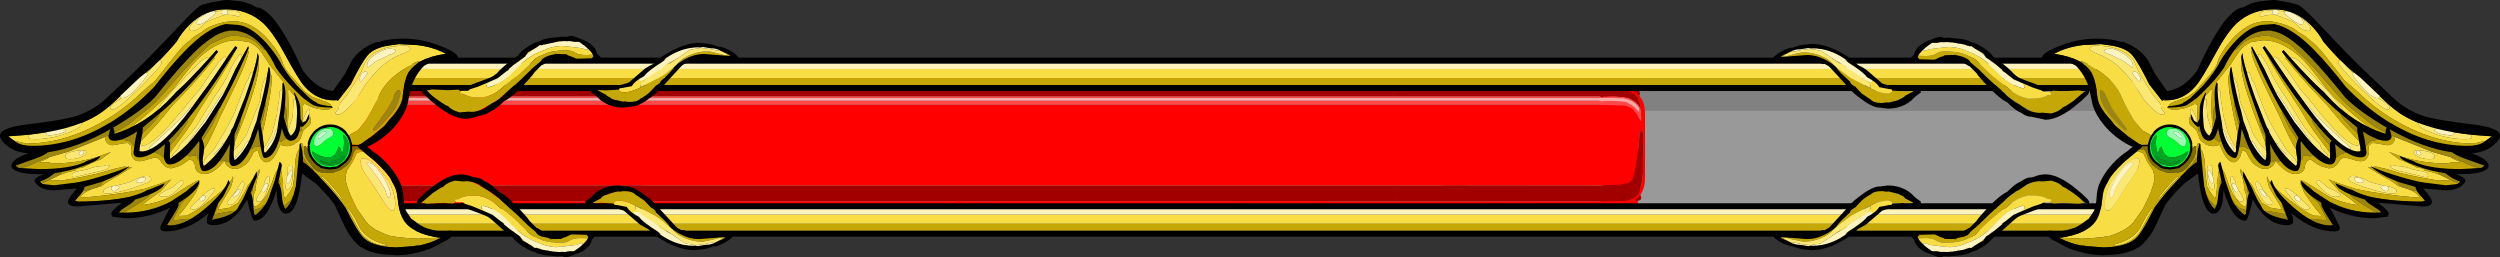 <?xml version="1.0" encoding="UTF-8" standalone="no"?>
<svg xmlns:ffdec="https://www.free-decompiler.com/flash" xmlns:xlink="http://www.w3.org/1999/xlink" ffdec:objectType="frame" height="63.6px" width="618.0px" xmlns="http://www.w3.org/2000/svg">
  <rect width="100%" height="100%" fill="#333333" stroke="none"/>
  <g transform="matrix(1.0, 0.0, 0.0, 1.0, 306.95, -16.45)">
    <use ffdec:characterId="149" height="32.0" transform="matrix(1.0, 0.0, 0.0, 1.0, -218.5, 36.2)" width="439.95" xlink:href="#sprite0"/>
    <use ffdec:characterId="151" height="32.4" transform="matrix(0.945, 0.0, 0.0, 1.0, -220.629, 35.7)" width="338.0" xlink:href="#sprite1"/>
    <use ffdec:characterId="153" height="30.4" transform="matrix(0.934, 0.0, 0.0, 0.934, 87.509, 38.3)" width="13.05" xlink:href="#sprite2"/>
    <use ffdec:characterId="154" height="8.25" transform="matrix(1.007, 0.0, 0.0, 1.0, -208.55, 66.7)" width="418.25" xlink:href="#sprite3"/>
    <use ffdec:characterId="154" height="8.25" transform="matrix(1.0, 0.0, 0.0, 1.0, -206.55, 30.7)" width="418.25" xlink:href="#sprite3"/>
    <use ffdec:characterId="155" height="54.75" transform="matrix(1.0, 0.0, 0.0, 1.0, -203.9, 25.3)" width="413.4" xlink:href="#shape4"/>
    <use ffdec:characterId="157" height="63.1" transform="matrix(-1.0, 0.0, 0.0, 1.0, 311.05, 16.45)" width="113.2" xlink:href="#sprite4"/>
    <use ffdec:characterId="157" height="63.1" transform="matrix(1.0, 0.0, 0.0, 1.0, -306.95, 16.45)" width="113.2" xlink:href="#sprite4"/>
  </g>
  <defs>
    <g id="sprite0" transform="matrix(1.0, 0.0, 0.0, 1.0, 219.95, 16.0)">
      <use ffdec:characterId="148" height="32.0" transform="matrix(1.0, 0.0, 0.0, 1.0, -219.95, -16.0)" width="439.95" xlink:href="#shape0"/>
    </g>
    <g id="shape0" transform="matrix(1.0, 0.0, 0.0, 1.0, 219.95, 16.0)">
      <path d="M-215.45 -15.5 L-215.45 -16.0 216.5 -16.0 216.5 -15.5 216.5 -8.5 -215.45 -8.5 -215.45 -15.5" fill="#818181" fill-rule="evenodd" stroke="none"/>
      <path d="M216.5 -15.5 L220.0 -15.5 220.0 16.0 -219.95 16.0 -219.95 -15.5 -215.45 -15.5 -215.45 -8.5 216.5 -8.5 216.5 -15.5" fill="#999999" fill-rule="evenodd" stroke="none"/>
    </g>
    <g id="sprite1" transform="matrix(1.0, 0.0, 0.0, 1.0, 169.0, 16.2)">
      <use ffdec:characterId="150" height="32.4" transform="matrix(1.0, 0.0, 0.0, 1.0, -169.0, -16.2)" width="338.0" xlink:href="#shape1"/>
    </g>
    <g id="shape1" transform="matrix(1.0, 0.0, 0.0, 1.0, 169.0, 16.2)">
      <path d="M115.75 -15.35 L116.45 -15.35 117.05 -15.4 164.3 -15.35 165.2 -15.35 165.75 -15.5 166.0 -15.5 167.75 -15.35 168.1 -15.2 168.3 -15.1 168.5 -14.45 168.25 -13.5 168.65 -12.35 Q168.65 -11.8 168.1 -11.65 L167.75 -11.55 167.0 -11.55 167.0 -11.6 166.1 -11.75 166.05 -11.65 165.95 -11.6 -168.35 -11.6 -168.35 -11.55 -168.9 -11.55 -169.0 -12.0 -168.8 -12.05 -168.55 -12.05 -168.55 -14.9 -168.6 -14.9 -168.7 -15.1 -168.6 -15.3 -168.45 -15.35 -168.25 -15.35 -92.55 -15.4 -92.5 -15.35 115.75 -15.35 M103.9 -14.85 L103.6 -14.85 103.8 -14.8 103.9 -14.85 M104.2 -12.05 L104.05 -12.0 104.55 -12.0 104.2 -12.05 M168.1 10.4 L168.65 10.65 Q168.85 10.8 168.85 11.3 L168.6 12.25 169.0 13.4 Q169.0 13.95 168.45 14.1 L168.1 14.2 167.35 14.2 167.35 14.15 166.45 14.0 166.05 14.3 127.45 14.35 127.2 14.35 86.8 14.35 86.7 14.25 -8.85 14.3 -9.0 14.2 -10.95 14.3 -92.2 14.3 -92.3 14.25 -107.1 14.25 -107.7 14.35 -110.6 14.35 -111.2 14.25 -168.25 14.25 -168.55 14.2 -168.65 13.75 -168.45 13.7 -168.25 13.7 -168.2 13.7 -168.2 10.85 -168.25 10.85 -168.35 10.65 -168.25 10.45 -168.1 10.4 -92.2 10.35 -92.15 10.4 116.8 10.4 117.4 10.35 165.55 10.4 166.35 10.25 168.1 10.4 M104.15 10.95 L104.25 10.9 103.95 10.9 104.15 10.95 M104.55 13.7 L104.4 13.75 104.9 13.75 104.55 13.7 M-67.65 -11.95 L-67.5 -11.95 -67.6 -12.0 -67.65 -11.95 M-67.3 13.8 L-67.15 13.8 -67.25 13.75 -67.3 13.8" fill="#a20000" fill-rule="evenodd" stroke="none"/>
      <path d="M117.05 -15.4 L116.15 -15.4 115.75 -15.35 -92.5 -15.35 -92.55 -15.4 -168.25 -15.35 -168.25 -16.2 168.1 -16.2 168.1 -15.2 167.75 -15.35 166.0 -15.5 165.75 -15.5 165.1 -15.5 164.3 -15.35 117.05 -15.4 M168.1 -11.65 L168.1 10.4 166.35 10.25 165.55 10.4 117.4 10.35 116.8 10.4 -92.15 10.4 -92.2 10.35 -168.1 10.4 -168.25 10.45 -168.25 -9.6 166.65 -9.6 166.65 -11.55 166.85 -11.55 167.0 -11.6 167.0 -11.55 167.75 -11.55 168.1 -11.65 M168.1 14.2 L168.1 16.2 -168.25 16.2 -168.25 14.25 -111.2 14.25 -110.6 14.35 -107.7 14.35 -107.1 14.25 -92.3 14.25 -92.2 14.3 -10.95 14.3 -9.0 14.2 -8.85 14.3 86.7 14.25 86.8 14.35 127.2 14.35 127.45 14.35 166.05 14.3 166.45 14.0 167.35 14.15 167.35 14.2 168.1 14.2 M-168.25 13.7 L-168.25 10.85 -168.2 10.85 -168.2 13.7 -168.25 13.7 M166.05 -11.65 L166.1 -11.6 165.95 -11.6 166.05 -11.65 M104.55 13.7 L104.9 13.75 104.4 13.75 104.55 13.7 M104.15 10.95 L103.95 10.9 104.25 10.9 104.15 10.95 M-67.3 13.8 L-67.25 13.75 -67.15 13.8 -67.3 13.8" fill="#ff0000" fill-rule="evenodd" stroke="none"/>
      <path d="M-168.25 -9.6 L-168.35 -9.6 -168.35 -10.6 166.15 -10.6 166.15 -11.2 -168.35 -11.2 -168.35 -11.55 -168.35 -11.6 165.95 -11.6 166.1 -11.6 166.65 -11.6 166.65 -11.55 166.65 -9.6 -168.25 -9.6" fill="#ff4848" fill-rule="evenodd" stroke="none"/>
      <path d="M-168.35 -10.6 L-168.85 -10.6 -168.85 -11.2 -168.35 -11.2 166.15 -11.2 166.15 -10.6 -168.35 -10.6" fill="#ffa8a8" fill-rule="evenodd" stroke="none"/>
    </g>
    <g id="sprite2" transform="matrix(1.0, 0.0, 0.0, 1.0, 1.65, 0.0)">
      <use ffdec:characterId="152" height="30.4" transform="matrix(1.0, 0.0, 0.0, 1.0, -1.65, 0.0)" width="13.05" xlink:href="#shape2"/>
    </g>
    <g id="shape2" transform="matrix(1.0, 0.0, 0.0, 1.0, 1.65, 0.0)">
      <path d="M0.0 4.35 L0.3 4.35 0.35 4.3 0.35 4.35 6.05 4.55 Q7.55 4.95 8.35 5.65 L8.45 5.75 8.7 6.25 9.35 7.0 9.6 7.4 9.65 7.55 10.35 8.6 10.4 7.7 10.25 6.0 10.05 5.0 10.2 4.85 10.0 4.15 10.05 4.2 9.5 2.6 9.05 1.95 Q8.25 1.1 6.45 0.65 L6.45 0.55 2.2 0.15 0.5 0.3 0.25 0.55 0.2 0.5 0.0 0.65 0.0 0.0 4.6 0.0 Q8.2 0.0 9.9 1.9 L10.8 3.35 Q11.4 4.75 11.4 6.8 L11.4 23.6 Q11.4 30.4 4.6 30.4 L0.0 30.4 0.0 29.9 0.2 29.9 0.4 29.9 6.3 29.7 Q8.9 29.2 9.8 27.65 L10.5 25.2 10.85 22.55 10.85 20.15 10.85 18.05 10.95 17.3 10.9 16.75 10.95 15.3 10.85 14.15 10.85 14.0 11.0 12.5 10.85 11.75 10.8 11.85 10.8 11.6 10.7 10.85 Q10.4 11.0 10.35 11.3 L10.35 11.55 10.3 11.35 10.25 11.4 10.2 11.4 10.2 11.45 10.0 12.0 9.95 12.0 9.95 12.1 9.75 14.9 9.75 15.2 9.45 17.0 9.05 20.15 8.4 23.25 Q8.0 24.3 7.2 24.9 L6.05 25.2 4.95 25.5 0.75 25.65 Q0.45 25.5 0.0 25.9 L0.0 4.35" fill="#ff0000" fill-rule="evenodd" stroke="none"/>
      <path d="M0.0 25.9 Q0.45 25.5 0.75 25.65 L4.95 25.5 6.05 25.2 7.2 24.9 Q8.0 24.3 8.4 23.25 L9.05 20.15 9.45 17.0 9.75 15.2 9.75 14.9 9.95 12.1 9.95 12.0 10.0 12.0 10.2 11.45 10.2 11.4 10.25 11.4 10.3 11.35 10.35 11.55 10.35 11.3 Q10.4 11.0 10.7 10.85 L10.8 11.6 10.8 11.85 10.85 11.75 11.0 12.5 10.85 14.0 10.85 14.15 10.95 15.3 10.9 16.75 10.95 17.3 10.85 18.05 10.85 20.15 10.85 22.55 10.5 25.2 9.8 27.65 Q8.9 29.2 6.3 29.7 L0.4 29.9 0.2 29.9 0.0 29.9 -0.65 29.85 -0.8 29.75 Q-1.65 29.6 -1.65 28.95 -1.65 27.7 -0.3 26.2 L0.0 25.9 M0.0 0.65 L0.2 0.5 0.25 0.55 0.5 0.3 2.2 0.15 6.45 0.55 6.45 0.65 Q8.25 1.1 9.05 1.95 L9.5 2.6 10.05 4.2 10.0 4.15 10.2 4.85 10.05 5.0 9.95 5.0 9.9 4.9 9.65 4.5 Q9.05 3.6 7.95 3.05 L7.2 2.7 5.7 2.3 5.7 2.35 3.15 2.15 0.3 2.25 0.3 2.4 0.1 2.4 0.0 2.4 -0.5 2.1 -0.5 1.65 -0.2 1.65 -0.25 1.25 0.0 0.65" fill="#a20000" fill-rule="evenodd" stroke="none"/>
      <path d="M10.05 5.0 L10.25 6.0 10.4 7.7 10.35 8.6 9.65 7.55 9.6 7.4 9.35 7.0 8.7 6.25 8.45 5.75 8.35 5.65 Q7.55 4.95 6.05 4.55 L0.35 4.35 0.35 4.3 0.3 4.35 0.0 4.35 -0.85 4.15 -0.9 3.75 -0.75 3.2 -0.75 3.3 Q-0.35 3.3 0.5 3.6 L0.0 3.3 2.4 3.3 5.55 3.45 5.55 3.5 6.35 3.6 6.6 3.7 7.95 4.5 8.7 5.05 9.65 6.15 9.8 6.0 9.9 5.7 Q9.9 5.05 9.2 4.35 L9.0 4.1 Q8.1 3.15 6.0 2.8 L5.9 2.7 2.05 2.55 -0.15 2.6 0.1 2.4 0.3 2.4 0.3 2.25 3.15 2.15 5.7 2.35 5.7 2.3 7.2 2.7 7.95 3.05 Q9.05 3.6 9.65 4.5 L9.9 4.9 9.95 5.0 10.05 5.0" fill="#ff4848" fill-rule="evenodd" stroke="none"/>
      <path d="M-0.15 2.6 L2.05 2.55 5.9 2.7 6.0 2.8 Q8.1 3.15 9.0 4.1 L9.2 4.35 Q9.9 5.05 9.9 5.7 L9.8 6.0 9.65 6.15 8.7 5.05 7.95 4.5 6.6 3.7 6.35 3.6 5.55 3.5 5.55 3.45 2.4 3.3 0.0 3.3 0.5 3.6 Q-0.35 3.3 -0.75 3.3 L-0.75 3.2 -0.75 3.1 -0.35 2.6 -0.15 2.6" fill="#ffa8a8" fill-rule="evenodd" stroke="none"/>
    </g>
    <g id="sprite3" transform="matrix(1.0, 0.0, 0.0, 1.0, 209.1, 4.1)">
      <use ffdec:characterId="43" height="8.25" transform="matrix(1.0, 0.0, 0.0, 1.0, -209.1, -4.1)" width="418.25" xlink:href="#shape3"/>
    </g>
    <g id="shape3" transform="matrix(1.0, 0.0, 0.0, 1.0, 209.1, 4.1)">
      <path d="M-208.4 -2.6 L-209.1 -2.6 -209.1 -4.1 209.15 -4.1 209.15 -2.6 -208.05 -2.6 -208.4 -2.6 M209.15 2.65 L209.15 4.15 -209.1 4.15 -209.1 2.65 -208.4 2.65 209.15 2.65" fill="#000000" fill-rule="evenodd" stroke="none"/>
      <path d="M208.45 0.95 L209.15 0.95 209.15 2.65 -208.4 2.65 -208.4 0.95 208.45 0.95" fill="#c5a807" fill-rule="evenodd" stroke="none"/>
      <path d="M208.45 -1.3 L208.45 0.95 -208.4 0.95 -208.4 -2.6 -208.05 -2.6 -208.05 -1.3 208.45 -1.3" fill="#f8dd45" fill-rule="evenodd" stroke="none"/>
      <path d="M209.15 -2.6 L209.15 -1.3 208.45 -1.3 -208.05 -1.3 -208.05 -2.6 209.15 -2.6" fill="#fdf3bf" fill-rule="evenodd" stroke="none"/>
    </g>
    <g id="shape4" transform="matrix(1.0, 0.0, 0.0, 1.0, 203.9, -25.3)">
      <path d="M-155.2 66.75 L-158.5 66.55 -159.5 66.65 -159.5 66.6 -160.4 66.65 -160.4 66.15 Q-160.3 65.85 -159.15 65.35 L-158.55 65.1 Q-158.05 64.55 -157.65 64.55 L-157.1 64.65 -157.05 64.7 -157.0 64.7 -157.0 64.65 -155.6 64.05 Q-154.7 63.55 -152.25 63.55 -149.4 63.55 -146.0 67.35 -144.8 68.7 -144.05 69.8 L-143.75 69.65 -141.3 71.25 Q-140.85 72.0 -139.3 73.05 -138.15 74.55 -136.9 74.75 L-136.2 75.35 -135.9 75.05 -134.8 75.35 -128.15 74.8 Q-127.75 74.8 -127.65 74.95 L-127.55 75.3 -127.65 75.45 -129.0 75.8 -128.25 75.3 -128.3 75.2 -128.75 75.15 -130.55 75.65 -133.25 76.2 Q-136.55 76.2 -139.4 74.35 L-142.25 71.9 Q-143.5 70.7 -145.25 69.7 L-148.5 68.05 -148.5 67.85 -149.25 67.6 Q-152.0 66.05 -154.25 66.05 L-154.9 66.25 -155.25 66.65 -155.2 66.75 M-161.65 75.4 L-161.75 75.35 -163.5 75.3 Q-165.1 75.3 -166.0 75.85 -166.9 76.45 -168.1 76.45 -171.55 76.45 -173.2 75.7 L-175.05 74.9 -175.8 74.45 -179.8 70.6 Q-181.8 68.85 -183.4 67.8 L-184.3 67.0 Q-186.25 65.3 -188.5 64.9 L-188.75 64.8 -189.15 64.8 -189.85 64.8 Q-192.25 64.8 -193.45 65.55 L-193.65 65.7 -194.4 65.7 -194.55 65.95 -194.25 66.35 -194.95 66.75 -197.35 66.6 -201.35 66.8 -202.65 66.55 Q-202.45 65.9 -201.7 65.4 -201.0 63.9 -199.85 63.15 -198.7 62.4 -197.05 62.05 L-196.85 61.95 Q-194.7 60.8 -193.1 60.8 -190.75 60.8 -188.05 62.55 L-186.25 63.55 -186.25 63.6 -183.75 65.4 Q-181.8 66.9 -180.8 68.05 -180.15 68.3 -179.0 69.15 -177.3 70.4 -177.3 71.15 L-177.3 71.35 Q-175.9 72.1 -172.95 74.2 L-170.85 75.65 -168.9 75.15 -167.9 74.9 Q-167.05 74.4 -165.25 74.4 L-161.95 74.5 -161.65 74.85 -161.25 75.05 -161.4 75.4 -161.65 75.4 M-176.9 76.75 L-175.95 77.2 -175.85 77.25 -176.35 77.05 -176.9 76.75 M-190.8 66.1 L-191.0 66.05 -190.9 66.05 -190.8 66.1" fill="#c5a807" fill-rule="evenodd" stroke="none"/>
      <path d="M-155.2 66.75 L-155.25 66.65 -154.9 66.25 -154.25 66.05 Q-152.0 66.05 -149.25 67.6 L-148.5 67.85 -148.5 68.05 -149.5 67.55 Q-149.9 67.25 -149.9 67.9 -149.9 68.3 -148.6 69.25 -149.45 68.8 -149.75 68.8 -150.35 68.8 -150.25 68.95 L-150.15 69.6 Q-152.6 68.4 -154.75 67.8 L-154.75 67.3 -155.1 67.0 -155.2 66.75 M-143.9 72.35 L-141.0 74.3 -143.0 73.2 -143.9 72.7 -143.9 72.55 -143.9 72.35 M-194.25 66.35 L-194.55 65.95 -194.4 65.7 -193.65 65.7 -193.45 65.55 Q-192.25 64.8 -189.85 64.8 L-189.15 64.8 -188.75 64.8 -188.5 64.9 Q-186.25 65.3 -184.3 67.0 L-183.4 67.8 Q-181.8 68.85 -179.8 70.6 L-175.8 74.45 -175.05 74.9 -173.2 75.7 Q-171.55 76.45 -168.1 76.45 -166.9 76.45 -166.0 75.85 -165.1 75.3 -163.5 75.3 L-161.75 75.35 -161.65 75.4 Q-161.5 75.55 -161.5 76.0 -161.5 76.9 -163.15 77.75 -162.95 77.35 -162.9 76.8 L-163.0 76.55 Q-163.65 76.6 -164.55 77.0 L-167.75 77.4 -169.45 77.55 -169.5 77.55 Q-171.75 77.45 -173.7 76.5 -177.25 75.25 -179.6 72.8 L-182.75 69.7 Q-184.75 68.05 -187.5 67.3 L-187.85 67.45 -188.0 67.9 -184.35 70.75 -179.75 73.95 -175.95 77.2 -176.9 76.75 -178.5 75.55 Q-180.35 74.5 -181.8 73.1 -184.4 70.6 -185.9 69.7 -188.3 68.2 -192.05 67.35 L-192.05 67.25 Q-192.05 66.7 -192.5 66.45 L-194.25 66.45 -194.25 66.35 M-190.8 66.1 L-190.9 66.05 -191.0 66.05 -190.8 66.1" fill="#f8dd45" fill-rule="evenodd" stroke="none"/>
      <path d="M-148.5 68.05 L-145.25 69.7 Q-143.5 70.7 -142.25 71.9 L-139.4 74.35 Q-136.55 76.2 -133.25 76.2 L-130.55 75.65 -128.75 75.15 -128.3 75.2 -128.25 75.3 -129.0 75.8 -130.35 76.5 -131.0 76.4 -132.75 76.8 -135.0 77.05 -137.1 76.7 -137.7 76.55 -141.0 74.3 -143.9 72.35 -146.55 70.65 -148.6 69.25 Q-149.9 68.3 -149.9 67.9 -149.9 67.25 -149.5 67.55 L-148.5 68.05" fill="#fbe773" fill-rule="evenodd" stroke="none"/>
      <path d="M-130.35 76.5 L-130.3 76.55 -130.4 76.7 Q-131.75 77.5 -134.8 77.5 L-137.95 77.1 Q-141.4 76.5 -143.95 74.5 L-146.6 72.15 Q-149.65 70.9 -150.15 69.6 L-150.25 68.95 Q-150.35 68.8 -149.75 68.8 -149.45 68.8 -148.6 69.25 L-146.55 70.65 -143.9 72.35 -143.9 72.55 -143.9 72.7 -143.0 73.2 -141.0 74.3 -137.7 76.55 -137.1 76.7 -135.0 77.05 -132.75 76.8 -131.0 76.4 -130.35 76.5 M-175.95 77.2 L-179.75 73.95 -184.35 70.75 -188.0 67.9 -187.85 67.45 -187.5 67.3 Q-184.75 68.05 -182.75 69.7 L-179.6 72.8 Q-177.25 75.25 -173.7 76.5 -171.75 77.45 -169.5 77.55 L-169.45 77.55 -167.75 77.4 -164.55 77.0 Q-163.65 76.6 -163.0 76.55 L-162.9 76.8 Q-162.95 77.35 -163.15 77.75 -163.95 79.6 -166.7 79.4 L-171.0 78.6 -171.3 78.4 Q-173.7 78.6 -175.65 77.45 L-175.85 77.25 -175.95 77.2" fill="#fdf3bf" fill-rule="evenodd" stroke="none"/>
      <path d="M-141.65 71.95 L-141.75 71.75 -141.9 71.65 -141.65 71.95 M-138.5 73.35 L-138.1 73.3 Q-137.8 73.3 -137.3 73.6 L-136.4 73.95 -134.65 74.15 -135.35 74.3 -134.1 74.4 -127.0 73.8 -126.55 73.85 -126.55 73.9 -126.25 73.9 Q-125.65 73.9 -125.5 74.3 -125.95 75.5 -128.1 76.6 -129.3 77.2 -130.45 77.45 L-130.25 77.3 -130.05 77.15 Q-132.35 78.1 -133.9 78.15 L-135.25 78.3 Q-138.9 78.3 -143.15 75.8 -145.9 74.2 -146.7 73.1 L-148.75 71.95 -152.7 68.55 -153.25 68.35 Q-155.95 67.45 -158.5 67.45 L-158.6 67.05 -157.95 67.05 -158.0 66.75 -158.0 66.7 -157.55 66.65 Q-156.75 67.9 -155.7 67.25 L-155.5 67.05 -154.35 67.15 -152.0 67.6 Q-151.35 68.85 -149.0 70.05 -148.35 71.0 -145.95 72.65 L-144.4 73.65 -144.25 73.8 -143.6 74.25 -144.1 74.1 -143.25 74.75 Q-139.5 77.2 -135.6 77.2 L-135.15 77.15 -134.55 77.25 -134.55 77.3 -132.45 76.95 Q-131.5 77.05 -129.9 76.35 L-128.85 75.85 -128.85 75.9 Q-127.95 75.5 -127.65 75.15 L-128.6 75.7 -127.65 75.05 -134.1 75.55 Q-136.85 75.55 -139.45 73.95 -141.2 72.9 -141.65 72.1 L-142.55 71.05 -144.8 68.95 Q-144.95 68.25 -146.05 67.75 L-147.65 66.05 -150.0 64.45 -150.05 64.4 -150.05 64.3 -150.15 64.3 Q-150.85 63.7 -152.75 63.7 L-153.95 63.85 -154.15 63.75 -156.65 64.35 Q-157.95 64.9 -158.3 65.3 L-158.25 65.4 -160.4 66.55 -159.7 66.9 -160.2 67.6 -162.25 66.9 -162.25 66.55 -162.3 66.3 -161.0 65.35 -159.8 64.2 Q-157.4 62.3 -154.1 62.3 L-152.15 62.55 -152.0 62.55 Q-150.25 62.55 -146.9 65.15 -144.9 66.7 -144.1 67.85 L-140.0 72.3 -139.55 72.75 -139.4 72.85 -138.5 73.35 M-161.1 73.9 L-160.65 73.95 -160.55 74.05 -160.5 74.5 -159.8 74.3 -159.65 74.7 -160.6 75.65 Q-161.15 78.15 -164.95 79.4 L-166.45 79.95 -167.35 80.05 -167.75 79.85 -167.85 79.8 -168.55 79.8 -169.1 79.85 -172.5 79.5 -174.05 79.1 -174.3 79.0 -174.45 78.9 Q-174.75 78.65 -175.2 78.6 L-176.0 78.35 -177.6 77.45 Q-179.65 76.1 -180.15 75.15 L-181.75 74.0 -185.3 70.85 -186.0 70.3 Q-186.25 69.95 -189.6 68.75 -192.9 67.55 -193.25 67.15 L-193.15 67.05 -193.45 67.0 -193.0 66.75 -193.0 66.65 -192.9 66.55 -190.1 67.45 -186.8 68.85 -185.2 69.55 -183.05 71.25 -182.25 71.75 -182.6 71.7 -181.25 72.85 -178.35 74.95 -178.3 75.1 -177.7 75.95 Q-176.3 76.7 -175.6 77.15 L-174.75 77.75 -174.7 77.75 -174.25 77.7 -173.95 77.85 -173.75 77.85 Q-173.1 78.25 -170.15 78.65 L-170.0 78.65 -168.7 78.75 -167.8 78.7 -167.55 78.75 -167.05 78.7 -166.3 78.55 -165.05 78.55 -163.65 77.55 Q-161.5 75.8 -161.5 74.8 -161.5 74.15 -161.75 74.05 L-161.1 73.9 M-203.85 66.9 L-203.9 66.7 -203.9 66.35 -203.6 65.8 -202.0 64.25 -199.75 62.4 Q-195.9 59.55 -193.1 59.55 -191.7 59.55 -190.05 60.2 L-189.65 60.3 -189.5 60.3 Q-188.7 60.3 -187.8 60.8 L-187.0 61.3 Q-185.6 61.85 -183.65 63.85 -181.1 65.05 -176.5 70.4 L-176.05 71.05 -174.35 72.75 -174.2 72.85 -174.15 72.8 -171.3 74.55 -169.5 74.55 -167.95 74.5 -166.5 74.05 -166.4 74.1 Q-165.15 73.55 -164.9 73.55 L-164.9 73.7 Q-165.2 74.1 -166.25 74.65 -167.15 75.15 -167.85 75.25 L-168.15 75.5 -170.0 75.55 -173.15 74.9 Q-174.3 74.4 -174.5 73.8 L-176.55 72.05 -176.65 71.95 -179.0 69.65 -183.05 66.0 Q-183.8 65.1 -185.5 64.0 L-185.45 63.95 -186.7 63.3 -188.5 62.05 Q-190.55 61.05 -192.4 61.3 L-194.6 61.1 -195.15 61.3 Q-196.2 61.6 -197.0 62.25 L-197.35 62.6 -198.1 62.95 -199.25 63.7 -200.0 64.2 -202.4 66.25 -202.55 66.3 -202.75 66.55 -202.85 66.5 -202.95 66.55 -203.25 66.8 -203.35 66.75 -203.75 66.95 -203.85 66.9" fill="#000000" fill-rule="evenodd" stroke="none"/>
      <path d="M167.25 75.4 L167.0 75.4 166.85 75.05 167.25 74.85 167.55 74.5 170.85 74.4 Q172.65 74.4 173.5 74.9 L174.5 75.15 176.45 75.65 178.55 74.2 Q181.5 72.1 182.9 71.35 L182.9 71.15 Q182.9 70.4 184.6 69.15 185.75 68.3 186.4 68.05 187.4 66.9 189.35 65.4 L191.85 63.6 191.85 63.55 Q192.7 62.9 193.65 62.55 196.35 60.8 198.7 60.8 200.3 60.8 202.45 61.95 L202.65 62.05 Q204.3 62.4 205.45 63.15 206.6 63.9 207.3 65.4 208.05 65.9 208.25 66.55 L206.95 66.8 202.95 66.6 200.55 66.75 199.85 66.35 200.15 65.95 200.0 65.7 199.25 65.7 199.05 65.55 Q197.85 64.8 195.45 64.8 L194.75 64.8 194.35 64.8 194.1 64.9 Q191.85 65.3 189.9 67.0 L189.0 67.8 Q187.4 68.85 185.4 70.6 183.05 72.6 181.4 74.45 L180.65 74.9 178.8 75.7 Q177.15 76.45 173.7 76.45 172.5 76.45 171.6 75.85 170.7 75.3 169.1 75.3 L167.35 75.35 167.25 75.4 M182.5 76.75 L181.95 77.05 181.45 77.25 181.55 77.2 182.5 76.75 M196.5 66.05 L196.6 66.05 196.4 66.1 196.5 66.05 M134.6 75.8 L133.25 75.45 133.15 75.3 133.25 74.95 Q133.35 74.8 133.75 74.8 L140.4 75.35 141.5 75.05 141.8 75.35 142.5 74.75 Q143.75 74.55 144.9 73.05 L146.9 71.25 Q148.2 70.3 149.35 69.65 L149.65 69.8 151.6 67.35 Q155.0 63.55 157.85 63.55 160.3 63.55 161.2 64.05 L162.6 64.65 162.6 64.7 162.65 64.7 162.7 64.65 163.25 64.55 Q163.65 64.55 164.15 65.1 L164.75 65.35 Q165.9 65.85 166.0 66.15 L166.0 66.65 165.1 66.6 165.1 66.65 164.1 66.55 160.8 66.75 160.85 66.65 160.5 66.25 159.85 66.05 Q157.6 66.05 154.85 67.6 L154.1 67.85 154.1 68.05 Q151.65 69.3 150.85 69.7 L147.85 71.9 145.0 74.35 Q142.15 76.2 138.85 76.2 L136.15 75.65 134.35 75.15 133.9 75.2 133.85 75.3 134.6 75.8" fill="#c5a807" fill-rule="evenodd" stroke="none"/>
      <path d="M199.85 66.35 L199.85 66.45 198.1 66.45 Q197.65 66.7 197.65 67.25 L197.65 67.35 Q193.9 68.2 191.5 69.7 190.0 70.6 187.4 73.1 185.95 74.5 184.1 75.55 L182.5 76.75 181.55 77.2 185.35 73.95 189.95 70.75 Q193.6 68.25 193.6 67.9 L193.45 67.45 193.1 67.3 Q190.35 68.05 188.35 69.7 L185.2 72.8 Q182.85 75.25 179.3 76.5 177.35 77.45 175.1 77.55 L175.05 77.55 173.35 77.4 170.15 77.0 Q169.25 76.6 168.6 76.55 L168.5 76.8 Q168.55 77.35 168.75 77.75 167.1 76.9 167.1 76.0 167.1 75.55 167.25 75.4 L167.35 75.35 169.1 75.3 Q170.7 75.3 171.6 75.85 172.5 76.45 173.7 76.45 177.15 76.45 178.8 75.7 L180.65 74.9 181.4 74.45 Q183.05 72.6 185.4 70.6 187.4 68.85 189.0 67.8 L189.9 67.0 Q191.85 65.3 194.1 64.9 L194.35 64.8 194.75 64.8 195.45 64.8 Q197.85 64.8 199.05 65.55 L199.25 65.7 200.0 65.7 200.15 65.95 199.85 66.35 M196.5 66.05 L196.4 66.1 196.6 66.05 196.5 66.05 M160.8 66.75 L160.7 67.0 160.35 67.3 160.35 67.8 Q158.2 68.4 155.75 69.6 L155.85 68.95 Q155.95 68.8 155.35 68.8 155.05 68.8 154.2 69.25 L155.5 67.9 Q155.5 67.25 155.1 67.55 L154.1 68.05 154.1 67.85 154.85 67.6 Q157.6 66.05 159.85 66.05 L160.5 66.25 160.85 66.65 160.8 66.75 M149.5 72.35 L149.5 72.55 149.5 72.7 148.6 73.2 146.6 74.3 149.5 72.35" fill="#f8dd45" fill-rule="evenodd" stroke="none"/>
      <path d="M181.45 77.25 L181.25 77.45 Q179.3 78.6 176.9 78.4 L176.6 78.6 172.3 79.4 Q169.55 79.6 168.75 77.75 168.55 77.35 168.5 76.8 L168.6 76.55 Q169.25 76.6 170.15 77.0 L173.35 77.4 175.05 77.55 175.1 77.55 Q177.35 77.45 179.3 76.5 182.85 75.25 185.2 72.8 L188.35 69.7 Q190.35 68.05 193.1 67.3 L193.45 67.45 193.6 67.9 Q193.6 68.25 189.95 70.75 L185.35 73.95 181.55 77.2 181.45 77.25 M155.75 69.6 Q155.25 70.9 152.2 72.15 L149.55 74.5 Q147.0 76.5 143.55 77.1 L140.4 77.5 Q137.35 77.5 136.0 76.7 L135.9 76.55 135.95 76.5 136.6 76.4 138.35 76.8 140.6 77.05 142.7 76.7 143.3 76.55 146.6 74.3 148.6 73.2 149.5 72.7 149.5 72.55 149.5 72.35 152.15 70.65 154.2 69.25 Q155.05 68.8 155.35 68.8 155.95 68.8 155.85 68.95 L155.75 69.6" fill="#fdf3bf" fill-rule="evenodd" stroke="none"/>
      <path d="M135.95 76.5 L134.6 75.8 133.85 75.3 133.9 75.2 134.35 75.15 136.15 75.65 138.85 76.2 Q142.15 76.2 145.0 74.35 L147.85 71.9 150.85 69.7 Q151.65 69.3 154.1 68.05 L155.1 67.55 Q155.5 67.25 155.5 67.9 L154.2 69.25 152.15 70.65 149.5 72.35 146.6 74.3 143.3 76.55 142.7 76.7 140.6 77.05 138.35 76.8 136.6 76.4 135.95 76.5" fill="#fbe773" fill-rule="evenodd" stroke="none"/>
      <path d="M198.7 59.55 Q201.5 59.55 205.35 62.4 L207.6 64.25 209.2 65.8 209.5 66.35 209.5 66.7 209.45 66.9 209.35 66.95 208.95 66.75 208.85 66.8 208.55 66.55 208.45 66.5 208.35 66.55 208.15 66.3 208.0 66.25 Q207.35 65.45 205.6 64.2 L204.85 63.7 203.7 62.95 202.95 62.6 202.6 62.25 Q201.8 61.6 200.75 61.3 L200.2 61.1 198.0 61.3 Q196.15 61.05 194.1 62.05 L192.3 63.3 191.05 63.95 191.1 64.0 Q189.4 65.1 188.65 66.0 187.0 67.35 184.6 69.65 L182.25 71.95 182.15 72.05 180.1 73.8 Q179.9 74.4 178.75 74.9 L175.6 75.55 173.75 75.5 173.45 75.25 Q172.75 75.15 171.85 74.65 L170.5 73.7 170.5 73.55 Q170.75 73.55 172.0 74.1 L172.1 74.05 173.55 74.5 175.1 74.55 176.9 74.55 179.75 72.8 179.8 72.85 179.95 72.75 181.65 71.05 182.1 70.4 Q186.7 65.05 189.25 63.85 191.2 61.85 192.6 61.3 L193.4 60.8 Q194.3 60.3 195.1 60.3 L195.25 60.3 195.65 60.2 Q197.3 59.55 198.7 59.55 M191.6 70.3 L190.9 70.85 187.35 74.0 185.75 75.15 Q185.25 76.1 183.2 77.45 L181.6 78.35 180.8 78.6 180.05 78.9 179.9 79.0 179.65 79.1 178.1 79.5 174.7 79.85 174.15 79.8 173.45 79.8 173.35 79.85 172.95 80.05 172.05 79.95 170.55 79.4 Q166.75 78.15 166.2 75.65 L165.25 74.7 165.4 74.3 166.1 74.5 166.15 74.05 166.25 73.95 166.7 73.9 Q167.35 73.9 167.35 74.05 167.1 74.15 167.1 74.8 167.1 75.8 169.25 77.55 L170.65 78.55 171.9 78.55 172.65 78.7 173.15 78.75 173.4 78.7 174.3 78.75 175.6 78.65 175.75 78.65 Q178.7 78.25 179.35 77.85 L179.55 77.85 179.85 77.7 180.3 77.75 180.35 77.75 181.2 77.15 Q181.9 76.7 183.3 75.95 L183.9 75.1 183.95 74.95 Q185.4 74.1 186.85 72.85 L188.2 71.7 187.85 71.75 188.65 71.25 190.8 69.55 192.4 68.85 195.7 67.45 198.5 66.55 198.6 66.65 198.6 66.75 Q198.85 66.95 199.05 67.0 L198.75 67.05 198.85 67.15 Q198.5 67.55 195.2 68.75 191.85 69.95 191.6 70.3 M167.85 66.9 L165.8 67.6 165.3 66.9 166.0 66.55 163.85 65.4 163.9 65.3 Q163.55 64.9 162.25 64.35 L159.75 63.75 159.55 63.85 158.35 63.7 Q156.45 63.7 155.75 64.3 L155.65 64.3 155.65 64.4 155.6 64.45 Q154.4 65.05 153.25 66.05 L151.65 67.75 Q150.55 68.25 150.4 68.95 L148.15 71.05 147.25 72.1 Q146.8 72.9 145.05 73.95 142.45 75.55 139.7 75.55 L133.25 75.05 134.2 75.7 133.25 75.15 Q133.55 75.5 134.45 75.9 L134.45 75.85 135.5 76.35 Q137.1 77.05 138.05 76.95 L140.15 77.3 140.15 77.25 140.75 77.15 141.2 77.2 Q145.1 77.2 148.85 74.75 L149.7 74.1 149.2 74.25 149.85 73.8 150.0 73.65 151.55 72.65 Q153.95 71.0 154.6 70.05 156.95 68.85 157.6 67.6 L159.95 67.15 161.1 67.05 161.3 67.25 Q162.35 67.9 163.15 66.65 L163.6 66.7 163.6 66.75 163.55 67.05 164.2 67.05 164.1 67.45 Q161.55 67.45 158.85 68.35 L158.3 68.55 154.35 71.95 152.3 73.1 Q151.5 74.2 148.75 75.8 144.5 78.3 140.85 78.3 L139.5 78.15 Q137.95 78.1 135.65 77.15 L135.85 77.3 136.05 77.45 133.7 76.6 Q131.55 75.5 131.1 74.3 131.25 73.9 131.85 73.9 L132.15 73.9 132.15 73.85 132.6 73.8 139.7 74.4 140.95 74.3 140.25 74.15 142.0 73.95 142.9 73.6 Q143.4 73.3 143.7 73.3 L144.1 73.35 145.0 72.85 145.15 72.75 145.6 72.3 149.7 67.85 Q150.5 66.7 152.5 65.15 155.85 62.55 157.6 62.55 L157.75 62.55 159.7 62.3 Q163.0 62.3 165.4 64.2 L166.6 65.35 167.9 66.3 167.85 66.55 167.85 66.9 M147.35 71.75 L147.25 71.95 147.5 71.65 147.35 71.75" fill="#000000" fill-rule="evenodd" stroke="none"/>
      <path d="M199.85 39.25 L200.55 38.85 202.95 39.0 206.95 38.8 208.25 39.05 Q208.05 39.7 207.3 40.2 206.6 41.7 205.45 42.45 204.3 43.2 202.65 43.55 L202.45 43.65 Q200.3 44.8 198.7 44.8 196.35 44.8 193.65 43.05 192.7 42.7 191.85 42.05 L191.85 42.0 189.35 40.2 186.4 37.55 Q185.75 37.3 184.6 36.45 182.9 35.2 182.9 34.45 L182.9 34.25 Q181.5 33.5 178.55 31.4 L176.45 29.95 174.5 30.45 173.5 30.7 Q172.65 31.2 170.85 31.2 L167.55 31.1 167.25 30.75 Q166.9 30.65 166.85 30.55 L167.0 30.2 167.25 30.2 167.35 30.25 169.1 30.3 Q170.7 30.3 171.6 29.75 172.5 29.15 173.7 29.15 177.15 29.15 178.8 29.9 L180.65 30.7 181.4 31.15 185.4 35.0 Q187.4 36.75 189.0 37.8 L189.9 38.6 Q191.85 40.3 194.1 40.7 L194.35 40.8 194.75 40.8 195.45 40.8 Q197.85 40.8 199.05 40.05 L199.25 39.9 200.0 39.9 200.15 39.65 199.85 39.25 M181.45 28.35 L181.95 28.55 182.5 28.85 181.55 28.4 181.45 28.35 M160.8 38.85 L164.1 39.05 165.1 38.95 165.1 39.0 166.0 38.95 166.0 39.45 Q165.9 39.75 164.75 40.25 L164.15 40.5 Q163.65 41.05 163.25 41.05 L162.7 40.95 162.65 40.9 162.6 40.9 162.6 40.95 Q162.3 41.0 161.2 41.55 L157.85 42.05 Q155.0 42.05 151.6 38.25 L149.65 35.8 149.35 35.95 146.9 34.35 Q146.45 33.6 144.9 32.55 143.75 31.05 142.5 30.85 L141.8 30.25 141.5 30.55 140.4 30.25 133.75 30.8 133.25 30.65 133.15 30.3 133.25 30.15 134.6 29.8 133.85 30.3 133.9 30.4 134.35 30.45 136.15 29.95 Q138.0 29.4 138.85 29.4 142.15 29.4 145.0 31.25 L147.85 33.7 150.85 35.9 154.1 37.55 154.1 37.75 154.85 38.0 Q157.6 39.55 159.85 39.55 L160.5 39.35 160.85 38.95 160.8 38.85 M196.6 39.55 L196.5 39.55 196.4 39.5 196.6 39.55" fill="#c5a807" fill-rule="evenodd" stroke="none"/>
      <path d="M199.85 39.25 L200.15 39.65 200.0 39.9 199.25 39.9 199.05 40.05 Q197.85 40.8 195.45 40.8 L194.75 40.8 194.35 40.8 194.1 40.7 Q191.85 40.3 189.9 38.6 L189.0 37.8 Q187.4 36.75 185.4 35.0 L181.4 31.15 180.65 30.7 178.8 29.9 Q177.15 29.15 173.7 29.15 172.5 29.15 171.6 29.75 170.7 30.3 169.1 30.3 L167.35 30.25 167.25 30.2 Q167.1 30.05 167.1 29.6 167.1 28.7 168.75 27.85 168.55 28.25 168.5 28.8 L168.6 29.05 170.15 28.6 173.35 28.2 175.05 28.05 175.1 28.05 Q177.35 28.15 179.3 29.1 182.85 30.35 185.2 32.8 L188.35 35.9 Q190.35 37.55 193.1 38.3 L193.45 38.15 193.6 37.7 Q193.6 37.35 189.95 34.85 L185.35 31.65 181.55 28.4 182.5 28.85 184.1 30.05 Q185.95 31.1 187.4 32.5 190.0 35.0 191.5 35.9 193.9 37.4 197.65 38.25 L197.65 38.35 Q197.65 38.9 198.1 39.15 L199.85 39.15 199.85 39.25 M160.8 38.85 L160.85 38.95 160.5 39.35 159.85 39.55 Q157.6 39.55 154.85 38.0 L154.1 37.75 154.1 37.55 155.1 38.05 Q155.5 38.35 155.5 37.7 155.5 37.3 154.2 36.35 L155.35 36.8 Q155.95 36.8 155.85 36.65 L155.75 36.0 Q158.2 37.2 160.35 37.8 L160.35 38.3 160.7 38.6 160.8 38.85 M196.6 39.55 L196.4 39.5 196.5 39.55 196.6 39.55 M146.6 31.3 L148.6 32.4 149.5 32.9 149.5 33.05 149.5 33.25 146.6 31.3" fill="#f8dd45" fill-rule="evenodd" stroke="none"/>
      <path d="M168.75 27.85 Q169.55 26.0 172.3 26.2 L176.6 27.0 176.9 27.2 Q179.3 27.0 181.25 28.15 L181.45 28.35 181.55 28.4 185.35 31.65 189.95 34.85 Q193.6 37.35 193.6 37.7 L193.45 38.15 193.1 38.3 Q190.35 37.55 188.35 35.9 L185.2 32.8 Q182.85 30.35 179.3 29.1 177.35 28.15 175.1 28.05 L175.05 28.05 173.35 28.2 170.15 28.6 168.6 29.05 168.5 28.8 Q168.55 28.25 168.75 27.85 M135.95 29.1 L135.9 29.05 136.0 28.9 Q137.35 28.1 140.4 28.1 L143.55 28.5 Q147.0 29.1 149.55 31.1 L152.2 33.45 Q155.25 34.7 155.75 36.0 L155.85 36.65 Q155.95 36.8 155.35 36.8 L154.2 36.35 152.15 34.95 149.5 33.25 149.5 33.05 149.5 32.9 148.6 32.4 146.6 31.3 143.3 29.05 142.7 28.9 140.6 28.55 138.35 28.8 136.6 29.2 135.95 29.1" fill="#fdf3bf" fill-rule="evenodd" stroke="none"/>
      <path d="M154.1 37.55 L150.85 35.9 147.85 33.7 145.0 31.25 Q142.15 29.4 138.85 29.4 138.0 29.4 136.15 29.95 L134.35 30.45 133.9 30.4 133.85 30.3 134.6 29.8 Q135.3 29.4 135.95 29.1 L136.6 29.2 138.35 28.8 140.6 28.55 142.7 28.9 143.3 29.05 146.6 31.3 149.5 33.25 152.15 34.95 154.2 36.35 Q155.5 37.3 155.5 37.7 155.5 38.35 155.1 38.05 L154.1 37.55" fill="#fbe773" fill-rule="evenodd" stroke="none"/>
      <path d="M208.0 39.35 L208.15 39.3 208.35 39.05 208.45 39.1 208.55 39.05 208.85 38.8 208.95 38.85 209.35 38.65 209.45 38.7 209.5 38.9 209.5 39.25 209.2 39.8 207.6 41.35 205.35 43.2 Q201.5 46.05 198.7 46.05 L195.65 45.4 195.25 45.3 195.1 45.3 Q194.3 45.3 193.4 44.8 L192.6 44.3 Q191.2 43.75 189.25 41.75 186.7 40.55 182.1 35.2 L181.65 34.55 179.95 32.85 179.8 32.75 179.75 32.8 176.9 31.05 175.1 31.05 173.55 31.1 172.1 31.55 172.0 31.5 170.5 32.05 170.5 31.9 Q170.8 31.5 171.85 30.95 172.75 30.45 173.45 30.35 L173.75 30.1 175.6 30.05 Q177.3 30.05 178.75 30.7 179.9 31.2 180.1 31.8 L182.15 33.55 182.25 33.65 184.6 35.95 188.65 39.6 Q189.4 40.5 191.1 41.6 L191.05 41.65 Q191.65 41.85 192.3 42.3 L194.1 43.55 Q196.15 44.55 198.0 44.3 L200.2 44.5 200.75 44.3 Q201.8 44.0 202.6 43.35 L202.95 43.0 203.7 42.65 204.85 41.9 205.6 41.4 208.0 39.35 M181.6 27.25 L183.2 28.15 Q185.25 29.5 185.75 30.45 L187.35 31.6 Q190.05 33.65 190.9 34.75 L191.6 35.3 Q191.85 35.65 195.2 36.85 198.5 38.05 198.85 38.45 L198.75 38.55 199.05 38.6 Q198.85 38.65 198.6 38.85 L198.6 38.95 198.5 39.05 195.7 38.15 192.4 36.75 190.8 36.05 188.65 34.35 187.85 33.85 188.2 33.9 186.85 32.75 Q185.4 31.5 183.95 30.65 L183.9 30.5 183.3 29.65 181.2 28.45 180.35 27.85 180.3 27.85 179.85 27.9 179.55 27.75 179.35 27.75 Q178.7 27.35 175.75 26.95 L175.6 26.95 174.3 26.85 173.4 26.9 173.15 26.85 172.65 26.9 171.9 27.05 170.65 27.05 169.25 28.05 Q167.1 29.8 167.1 30.8 167.1 31.45 167.35 31.55 L166.7 31.7 166.25 31.65 166.15 31.55 166.1 31.1 165.4 31.3 165.25 30.9 166.2 29.95 Q166.75 27.45 170.55 26.2 171.2 25.85 172.05 25.65 L172.95 25.55 173.35 25.75 173.45 25.8 174.15 25.8 174.7 25.75 178.1 26.1 179.65 26.5 179.9 26.6 180.05 26.7 Q180.35 26.95 180.8 27.0 L181.6 27.25 M147.5 33.95 L147.25 33.65 147.35 33.85 147.5 33.95 M167.85 39.05 L167.9 39.3 166.6 40.25 165.4 41.4 Q163.0 43.3 159.7 43.3 L157.75 43.05 157.6 43.05 Q155.85 43.05 152.5 40.45 150.5 38.9 149.7 37.75 L145.6 33.3 145.15 32.85 145.0 32.75 144.1 32.25 143.7 32.3 142.9 32.0 Q142.35 31.7 142.0 31.65 L140.25 31.45 140.95 31.3 139.7 31.2 132.6 31.8 132.15 31.75 132.15 31.7 131.85 31.7 131.1 31.3 Q131.55 30.1 133.7 29.0 134.9 28.4 136.05 28.15 L135.85 28.3 135.65 28.45 Q137.95 27.5 139.5 27.45 L140.85 27.3 Q144.5 27.3 148.75 29.8 151.5 31.4 152.3 32.5 153.4 33.0 154.35 33.65 L158.3 37.05 158.85 37.25 Q161.55 38.15 164.1 38.15 L164.2 38.55 163.55 38.55 163.6 38.85 163.6 38.9 163.15 38.95 Q162.35 37.7 161.3 38.35 L161.1 38.55 159.95 38.45 157.6 38.0 Q156.95 36.75 154.6 35.55 153.95 34.6 151.55 32.95 L150.0 31.95 149.85 31.8 149.2 31.35 149.7 31.5 148.85 30.85 Q145.1 28.4 141.2 28.4 L140.75 28.45 140.15 28.35 140.15 28.3 138.05 28.65 Q137.1 28.55 135.5 29.25 L134.45 29.75 134.45 29.7 Q133.55 30.1 133.25 30.45 133.6 30.15 134.2 29.9 L133.25 30.55 139.7 30.05 Q142.45 30.05 145.05 31.65 146.8 32.7 147.25 33.5 L148.15 34.55 150.4 36.65 Q150.55 37.35 151.65 37.85 L153.25 39.55 155.6 41.15 155.65 41.2 155.65 41.3 155.75 41.3 Q156.45 41.9 158.35 41.9 L159.55 41.75 159.75 41.85 162.25 41.25 163.9 40.3 163.85 40.2 166.0 39.05 165.3 38.7 165.8 38.0 Q167.85 38.5 167.85 38.7 L167.85 39.05" fill="#000000" fill-rule="evenodd" stroke="none"/>
      <path d="M-147.35 36.1 L-148.5 36.55 -149.0 36.4 -148.9 35.75 Q-148.4 34.45 -145.35 33.2 -143.95 31.75 -142.7 30.85 -140.15 28.85 -136.7 28.25 L-133.55 27.85 Q-130.5 27.85 -129.15 28.65 L-129.05 28.8 -129.1 28.85 -129.75 28.95 -131.5 28.55 -133.75 28.3 -135.85 28.65 -136.45 28.8 -139.75 31.05 -141.75 32.15 -142.65 32.65 -142.65 32.8 -142.65 33.0 -145.3 34.7 -147.35 36.1 M-161.9 27.6 Q-161.7 28.0 -161.65 28.55 L-161.75 28.8 -163.3 28.35 -166.5 27.95 -168.2 27.8 -168.25 27.8 Q-170.5 27.9 -172.45 28.85 -176.0 30.1 -178.35 32.55 L-181.5 35.65 Q-183.5 37.3 -186.25 38.05 L-186.6 37.9 -186.75 37.45 Q-186.75 37.1 -183.1 34.6 L-178.5 31.4 -174.7 28.15 -174.6 28.1 -174.4 27.9 Q-172.45 26.75 -170.05 26.95 -169.95 26.8 -169.75 26.75 L-165.45 25.95 Q-162.7 25.75 -161.9 27.6" fill="#fdf3bf" fill-rule="evenodd" stroke="none"/>
      <path d="M-148.9 35.75 L-149.0 36.4 -148.5 36.55 -147.35 36.1 Q-148.65 37.05 -148.65 37.45 -148.65 38.1 -148.25 37.8 L-147.25 37.3 -147.25 37.5 -148.0 37.75 Q-150.75 39.3 -153.0 39.3 L-153.65 39.1 -154.0 38.7 -153.95 38.6 -153.85 38.35 -153.5 38.05 -153.5 37.55 Q-151.35 36.95 -148.9 35.75 M-142.65 33.0 L-142.65 32.8 -142.65 32.65 -141.75 32.15 -139.75 31.05 -142.65 33.0 M-161.9 27.6 Q-160.25 28.45 -160.25 29.35 -160.25 29.8 -160.4 29.95 L-160.5 30.0 -162.25 30.05 Q-163.85 30.05 -164.75 29.5 -165.65 28.9 -166.85 28.9 -170.3 28.9 -171.95 29.65 L-173.8 30.45 -174.55 30.9 -178.55 34.75 -182.15 37.55 -183.05 38.35 Q-185.0 40.05 -187.25 40.45 L-187.5 40.55 -187.9 40.55 -188.6 40.55 Q-191.0 40.55 -192.2 39.8 L-192.4 39.65 -193.15 39.65 -193.3 39.4 -193.0 39.0 -193.0 38.9 -191.25 38.9 Q-190.8 38.65 -190.8 38.1 L-190.8 38.0 Q-187.05 37.15 -184.65 35.65 -183.15 34.75 -180.55 32.25 -179.1 30.85 -177.25 29.8 -176.55 29.1 -175.65 28.6 L-174.7 28.15 -178.5 31.4 -183.1 34.6 Q-186.75 37.1 -186.75 37.45 L-186.6 37.9 -186.25 38.05 Q-183.5 37.3 -181.5 35.65 L-178.35 32.55 Q-176.0 30.1 -172.45 28.85 -170.5 27.9 -168.25 27.8 L-168.2 27.8 -166.5 27.95 -163.3 28.35 -161.75 28.8 -161.65 28.55 Q-161.7 28.0 -161.9 27.6 M-189.75 39.3 L-189.65 39.3 -189.5 39.25 -189.75 39.3" fill="#f8dd45" fill-rule="evenodd" stroke="none"/>
      <path d="M-153.95 38.6 L-154.0 38.7 -153.65 39.1 -153.0 39.3 Q-150.75 39.3 -148.0 37.75 L-147.25 37.5 -147.25 37.3 -144.0 35.65 Q-142.25 34.65 -141.0 33.45 L-138.15 31.0 Q-135.3 29.15 -132.0 29.15 -131.15 29.15 -129.3 29.7 L-127.5 30.2 -127.05 30.15 -127.0 30.05 -127.75 29.55 -126.4 29.9 -126.3 30.05 -126.4 30.4 -126.9 30.55 -133.55 30.0 -134.65 30.3 -134.95 30.0 -135.65 30.6 Q-136.9 30.8 -138.05 32.3 -139.6 33.35 -140.05 34.1 L-142.5 35.7 -142.8 35.55 -144.75 38.0 Q-148.15 41.8 -151.0 41.8 L-154.35 41.3 -155.75 40.7 -155.75 40.65 -155.8 40.65 -155.85 40.7 -156.4 40.8 -157.3 40.25 -157.9 40.0 Q-159.05 39.5 -159.15 39.2 L-159.15 38.7 -158.25 38.75 -158.25 38.7 -157.25 38.8 -153.95 38.6 M-174.7 28.15 L-175.65 28.6 -175.1 28.3 -174.6 28.1 -174.7 28.15 M-193.0 39.0 L-193.3 39.4 -193.15 39.65 -192.4 39.65 -192.2 39.8 Q-191.0 40.55 -188.6 40.55 L-187.9 40.55 -187.5 40.55 -187.25 40.45 Q-185.0 40.05 -183.05 38.35 L-182.15 37.55 -178.55 34.75 -174.55 30.9 -173.8 30.45 -171.95 29.65 Q-170.3 28.9 -166.85 28.9 -165.65 28.9 -164.75 29.5 -163.85 30.05 -162.25 30.05 L-160.5 30.0 -160.4 29.95 -160.15 29.95 -160.0 30.3 -160.4 30.5 -160.7 30.85 -164.0 30.95 Q-165.8 30.95 -166.65 30.45 L-167.65 30.2 -169.6 29.7 -171.7 31.15 Q-174.65 33.25 -176.05 34.0 L-176.05 34.2 Q-176.05 34.95 -177.75 36.2 -178.9 37.05 -179.55 37.3 L-182.5 39.95 -185.0 41.75 -185.0 41.8 -186.8 42.8 Q-189.5 44.55 -191.85 44.55 -193.45 44.55 -195.6 43.4 L-195.8 43.3 Q-197.45 42.95 -198.6 42.2 -199.75 41.45 -200.45 39.95 -201.2 39.45 -201.4 38.8 L-200.1 38.55 -196.1 38.75 -193.7 38.6 -193.0 39.0 M-189.75 39.3 L-189.5 39.25 -189.65 39.3 -189.75 39.3" fill="#c5a807" fill-rule="evenodd" stroke="none"/>
      <path d="M-147.35 36.1 L-145.3 34.7 -142.65 33.0 -139.75 31.05 -136.45 28.8 -135.85 28.65 -133.75 28.3 -131.5 28.55 -129.75 28.95 -129.1 28.85 Q-128.45 29.15 -127.75 29.55 L-127.0 30.05 -127.05 30.15 -127.5 30.2 -129.3 29.7 Q-131.15 29.15 -132.0 29.15 -135.3 29.15 -138.15 31.0 L-141.0 33.45 Q-142.25 34.65 -144.0 35.65 L-147.25 37.3 -148.25 37.8 Q-148.65 38.1 -148.65 37.45 -148.65 37.05 -147.35 36.1" fill="#fbe773" fill-rule="evenodd" stroke="none"/>
      <path d="M-147.5 33.4 Q-146.55 32.75 -145.45 32.25 -144.65 31.15 -141.9 29.55 -137.65 27.05 -134.0 27.05 L-132.65 27.2 Q-131.1 27.25 -128.8 28.2 L-129.0 28.05 -129.2 27.9 Q-128.05 28.15 -126.85 28.75 -124.7 29.85 -124.25 31.05 -124.4 31.45 -125.0 31.45 L-125.3 31.45 -125.3 31.5 -125.75 31.55 -132.85 30.95 -134.1 31.05 -133.4 31.2 -135.15 31.4 -136.05 31.75 -136.85 32.05 -137.25 32.0 Q-137.7 32.2 -138.15 32.5 L-138.3 32.6 -138.75 33.05 -142.85 37.5 Q-143.65 38.65 -145.65 40.2 -149.0 42.8 -150.75 42.8 L-150.9 42.8 -152.85 43.05 Q-156.15 43.05 -158.55 41.15 L-159.75 40.0 -161.05 39.05 -161.0 38.8 -161.0 38.45 -158.95 37.75 -158.45 38.45 -159.15 38.8 -157.0 39.95 -157.05 40.05 -155.4 41.0 -152.9 41.6 -152.7 41.5 -151.5 41.65 Q-149.6 41.65 -148.9 41.05 L-148.8 41.05 -148.8 40.95 -148.75 40.9 Q-147.55 40.3 -146.4 39.3 L-144.8 37.6 Q-143.7 37.1 -143.55 36.4 -142.7 35.85 -141.3 34.3 L-140.4 33.25 Q-139.95 32.45 -138.2 31.4 -135.6 29.8 -132.85 29.8 L-126.4 30.3 Q-126.8 30.0 -127.35 29.65 -126.75 29.9 -126.4 30.2 -126.7 29.85 -127.6 29.45 L-127.6 29.5 -128.65 29.0 Q-130.25 28.3 -131.2 28.4 L-133.3 28.05 -133.3 28.1 -133.9 28.2 -134.35 28.15 Q-138.25 28.15 -142.0 30.6 L-142.85 31.25 -142.35 31.1 -143.0 31.55 -143.15 31.7 -144.7 32.7 Q-147.1 34.35 -147.75 35.3 -150.1 36.5 -150.75 37.75 L-153.1 38.2 -154.25 38.3 -154.45 38.1 Q-155.5 37.45 -156.3 38.7 L-156.75 38.65 -156.75 38.6 -156.7 38.3 -157.35 38.3 -157.25 37.9 Q-154.7 37.9 -152.0 37.0 L-151.45 36.8 -147.5 33.4 M-159.4 31.4 L-159.85 31.45 -160.5 31.3 Q-160.25 31.2 -160.25 30.55 -160.25 29.55 -162.4 27.8 L-163.8 26.8 -165.05 26.8 -165.8 26.65 -166.3 26.6 -166.55 26.65 -167.45 26.6 -168.75 26.7 -168.9 26.7 -172.5 27.5 -172.7 27.5 -173.0 27.65 -173.45 27.6 -173.5 27.6 -174.35 28.2 -176.45 29.4 -177.05 30.25 -177.1 30.4 -180.0 32.5 -181.35 33.65 -181.0 33.6 -181.8 34.1 -183.95 35.8 -185.55 36.5 -188.85 37.9 -191.65 38.8 -191.75 38.7 -191.75 38.6 Q-192.0 38.4 -192.2 38.35 L-191.9 38.3 -192.0 38.2 Q-191.65 37.8 -188.35 36.6 -185.0 35.4 -184.75 35.05 L-184.05 34.5 Q-183.2 33.4 -180.5 31.35 L-178.9 30.2 Q-178.4 29.25 -176.35 27.9 L-174.75 27.0 -173.95 26.75 Q-173.5 26.7 -173.2 26.45 L-173.05 26.35 -172.8 26.25 -171.25 25.85 -167.85 25.5 -167.3 25.55 -166.6 25.55 -166.5 25.5 -166.1 25.3 -165.2 25.4 -163.7 25.95 Q-159.9 27.2 -159.35 29.7 L-158.4 30.65 -158.55 31.05 -159.25 30.85 -159.3 31.3 -159.4 31.4 M-140.65 33.7 L-140.5 33.6 -140.4 33.4 -140.65 33.7 M-196.1 42.75 L-195.75 43.1 Q-194.95 43.75 -193.9 44.05 L-193.35 44.25 -191.15 44.05 Q-189.3 44.3 -187.25 43.3 L-185.45 42.05 -184.2 41.4 -184.25 41.35 Q-182.55 40.25 -181.8 39.35 -180.15 38.0 -177.75 35.7 L-175.4 33.4 -175.3 33.3 -173.25 31.55 Q-173.05 30.95 -171.9 30.45 -170.45 29.8 -168.75 29.8 L-166.9 29.85 -166.6 30.1 -165.0 30.7 -163.65 31.65 -163.65 31.8 -165.15 31.25 -165.25 31.3 -166.7 30.85 -168.25 30.8 -170.05 30.8 -172.9 32.55 -172.95 32.5 -173.1 32.6 -174.8 34.3 -175.25 34.95 Q-179.85 40.3 -182.4 41.5 -184.35 43.5 -185.75 44.05 L-186.55 44.55 -188.25 45.05 -188.4 45.05 -188.8 45.15 Q-190.45 45.8 -191.85 45.8 -194.65 45.8 -198.5 42.95 L-200.75 41.1 -202.35 39.55 -202.65 39.0 -202.65 38.65 -202.6 38.45 -202.5 38.4 -202.1 38.6 -202.0 38.55 -201.7 38.8 -201.6 38.85 -201.5 38.8 -201.3 39.05 -201.15 39.1 Q-200.5 39.9 -198.75 41.15 L-198.0 41.65 -196.85 42.4 -196.1 42.75" fill="#000000" fill-rule="evenodd" stroke="none"/>
    </g>
    <g id="sprite4" transform="matrix(1.0, 0.0, 0.0, 1.0, 42.3, 9.55)">
      <use ffdec:characterId="156" height="63.1" transform="matrix(1.0, 0.0, 0.0, 1.0, -42.3, -9.55)" width="113.2" xlink:href="#shape5"/>
    </g>
    <g id="shape5" transform="matrix(1.0, 0.0, 0.0, 1.0, 42.3, 9.55)">
      <path d="M46.45 26.25 L46.5 26.3 46.55 26.45 46.5 26.6 46.35 26.65 46.2 26.65 44.8 26.6 44.8 26.85 Q44.8 29.15 43.1 30.8 L43.1 30.75 41.4 32.05 41.3 32.05 40.8 32.2 39.2 32.4 37.15 32.05 37.1 32.05 36.05 31.3 36.0 31.3 35.4 30.7 35.2 30.5 Q34.2 29.45 33.9 28.2 L33.8 27.75 33.75 27.2 33.7 26.8 33.7 26.55 33.8 26.35 33.9 26.3 33.8 26.25 33.75 26.0 Q33.95 24.5 34.95 23.35 L35.05 23.25 35.05 23.2 35.3 22.9 Q35.8 22.4 36.4 22.05 L36.8 21.8 Q37.9 21.2 39.3 21.2 41.55 21.2 43.2 22.85 L43.45 23.25 43.95 23.95 44.3 24.55 44.75 26.05 44.75 26.1 44.75 26.2 46.35 26.25 46.45 26.25 M34.3 26.5 L34.3 26.55 34.3 26.8 Q34.3 28.7 35.65 30.1 L35.6 30.1 35.8 30.3 36.4 30.85 37.4 31.5 37.35 31.5 39.2 31.8 40.65 31.6 40.6 31.65 41.15 31.45 42.7 30.35 Q44.2 28.85 44.2 26.85 L44.2 26.65 44.15 26.15 Q43.95 24.75 42.95 23.55 L42.9 23.5 42.7 23.3 Q41.25 21.85 39.2 21.85 L37.35 22.25 37.1 22.35 37.05 22.35 36.65 22.6 35.8 23.25 35.6 23.5 35.55 23.55 35.35 23.75 35.4 23.75 Q34.55 24.8 34.35 26.1 L34.3 26.25 34.25 26.3 34.2 26.35 34.3 26.5 M8.7 4.8 L8.95 4.55 8.75 4.75 8.7 4.8" fill="#000000" fill-rule="evenodd" stroke="none"/>
      <path d="M43.1 24.25 L42.5 23.65 42.8 25.55 42.65 26.9 Q42.6 27.85 42.25 28.2 L41.95 27.55 41.8 27.0 41.4 26.65 Q40.65 29.3 39.1 29.3 L38.1 29.3 Q36.25 28.9 35.1 27.95 L34.85 27.95 34.85 28.25 Q35.4 29.5 35.95 30.05 37.25 31.45 39.5 31.45 L40.1 31.4 41.65 30.9 42.9 29.8 43.45 28.8 Q43.9 27.85 43.9 26.35 43.9 25.35 43.1 24.25 M34.3 26.25 L34.35 26.1 Q34.55 24.8 35.4 23.75 L35.35 23.75 35.55 23.55 35.6 23.5 35.8 23.25 36.65 22.6 37.05 22.35 37.1 22.35 37.35 22.25 39.2 21.85 Q41.25 21.85 42.7 23.3 L42.9 23.5 42.95 23.55 Q43.95 24.75 44.15 26.15 L44.2 26.65 44.2 26.85 Q44.2 28.85 42.7 30.35 L41.15 31.45 40.6 31.65 40.65 31.6 39.2 31.8 37.35 31.5 37.4 31.5 36.4 30.85 35.8 30.3 35.6 30.1 35.65 30.1 Q34.3 28.7 34.3 26.8 L34.3 26.55 34.3 26.5 34.3 26.25 M37.6 22.4 Q37.15 22.6 37.0 22.75 36.45 22.95 35.95 23.75 35.3 24.7 35.3 25.25 L35.35 25.95 Q35.45 26.6 36.0 26.6 36.65 26.6 38.05 25.15 L39.55 24.25 Q40.1 23.95 40.1 23.5 40.1 22.8 39.5 22.35 L38.25 22.25 37.6 22.4" fill="#00ff33" fill-rule="evenodd" stroke="none"/>
      <path d="M7.15 -5.25 Q4.55 -3.7 4.55 -2.4 L4.6 -2.15 Q4.7 -1.9 5.15 -1.9 6.2 -1.9 7.35 -2.85 L8.7 -4.1 10.65 -4.95 12.95 -5.8 14.2 -5.9 15.85 -5.7 16.6 -5.4 16.95 -5.6 17.1 -5.9 Q17.1 -7.1 13.8 -7.0 L13.15 -7.2 12.4 -6.9 10.85 -6.7 Q10.35 -7.0 8.75 -6.2 L7.15 -5.25 M-15.55 21.05 L-16.45 21.6 -15.65 21.05 -15.55 21.05 M-38.9 25.2 L-40.3 24.15 -34.75 23.7 Q-35.3 23.8 -35.3 24.3 -35.6 24.85 -33.6 24.85 -29.75 24.85 -25.8 23.4 -22.1 22.05 -22.1 21.0 L-22.15 20.85 Q-19.55 19.8 -17.55 18.45 -15.35 16.95 -12.6 14.25 L-12.25 14.7 -12.8 15.1 -13.45 15.5 Q-15.05 16.5 -15.05 17.0 -14.95 17.55 -14.5 17.55 -13.15 17.55 -7.7 12.1 -2.4 6.8 -2.4 6.1 -2.4 5.2 -2.75 5.3 L1.35 0.75 Q2.65 -1.6 4.6 -3.5 8.45 -7.25 13.55 -7.25 19.05 -7.25 22.85 -3.75 25.3 -1.4 28.2 4.0 31.4 9.95 32.95 11.75 35.95 15.25 40.25 15.25 L41.05 15.2 41.2 15.4 44.4 11.3 Q47.05 5.95 48.5 4.2 50.15 2.2 54.15 1.65 L56.4 1.35 60.9 1.6 Q64.95 2.1 67.9 3.75 64.1 4.3 61.7 5.6 L61.55 5.7 61.35 5.65 60.65 5.75 60.65 5.8 59.8 6.15 58.55 6.95 Q52.8 10.1 50.95 15.1 L49.7 17.55 48.3 20.0 46.5 22.3 46.0 22.75 Q44.25 23.65 43.95 23.95 L43.45 23.25 43.2 22.85 Q41.55 21.2 39.3 21.2 37.9 21.2 36.8 21.8 L36.4 22.05 Q35.8 22.4 35.3 22.9 L35.05 23.2 35.05 23.25 34.95 23.35 Q33.95 24.5 33.75 26.0 L33.8 26.25 33.9 26.3 33.8 26.35 33.7 26.55 33.7 26.8 33.75 27.2 33.3 26.65 Q32.9 26.35 32.85 26.9 L32.65 26.65 32.65 26.55 Q32.5 25.7 32.1 25.85 L32.0 25.9 32.0 25.95 Q31.85 25.95 31.8 26.05 L31.8 26.15 31.7 26.55 31.75 26.9 31.7 27.15 31.7 27.25 Q31.05 27.95 30.75 29.9 L30.45 34.05 30.1 36.55 29.45 37.75 28.1 39.65 Q27.65 37.9 27.65 36.0 L27.7 35.6 Q27.5 35.15 27.45 34.25 L27.4 33.55 27.2 32.55 27.25 30.8 26.6 32.0 25.8 33.15 24.8 35.95 23.75 38.45 23.3 39.1 Q21.65 41.45 20.75 41.45 L20.5 41.35 20.35 41.2 20.3 40.6 20.3 40.55 20.45 38.55 20.9 37.35 20.8 37.25 21.2 35.0 Q21.55 33.6 21.85 33.05 L21.85 32.2 20.45 34.45 18.95 36.3 18.05 38.2 16.5 40.65 15.9 40.95 14.45 41.8 12.0 42.2 11.6 42.25 Q12.1 41.1 13.5 38.9 L14.75 36.8 15.35 34.7 15.3 34.05 15.3 33.95 Q15.05 35.85 9.35 40.2 L9.3 40.2 7.15 41.85 4.75 43.3 3.8 43.75 1.7 43.85 Q3.35 42.15 6.05 38.15 L6.95 36.1 7.05 35.0 6.9 35.15 6.75 35.0 Q4.55 36.05 0.85 38.55 -2.6 40.55 -7.15 41.15 L-7.0 41.0 -5.55 39.85 -2.75 37.85 -2.7 37.85 -0.3 35.15 0.1 34.8 -2.85 35.9 -6.65 37.15 Q-12.35 38.45 -21.25 39.25 L-22.45 39.1 Q-21.65 38.0 -19.6 37.2 L-17.2 36.45 Q-15.85 35.35 -12.95 33.8 L-10.05 32.0 -9.65 31.8 -10.65 31.8 -11.5 31.6 -14.1 32.2 -17.95 33.3 -22.55 34.3 -27.15 35.1 -30.05 34.95 -29.95 34.9 -27.55 33.7 -25.65 33.05 -23.6 32.55 Q-23.55 32.1 -22.6 32.0 L-21.95 31.95 -19.85 30.85 -17.4 29.85 -15.0 28.1 -14.85 28.0 -18.25 29.25 Q-23.5 30.85 -29.2 30.85 L-30.05 30.65 -30.45 30.55 -32.65 30.55 -30.65 29.7 -30.0 29.25 -28.7 28.9 -25.45 27.95 -24.45 27.55 -19.15 25.45 -18.8 25.3 -16.4 24.3 -16.3 24.95 Q-15.8 26.35 -14.45 26.35 L-11.55 25.85 -10.65 25.8 -9.95 26.4 -9.8 26.6 -9.9 27.4 -9.9 27.8 -9.9 28.0 Q-9.9 28.7 -9.5 29.4 -8.95 30.3 -7.95 30.3 -6.95 30.3 -6.0 29.9 L-4.05 29.4 -3.75 29.45 Q-2.85 29.6 -2.55 30.35 -1.6 32.05 0.1 32.05 L1.7 31.6 Q2.7 31.25 3.9 30.3 L4.4 29.95 4.5 29.9 Q5.45 29.95 5.85 31.15 L6.1 32.3 Q6.7 33.45 8.35 33.45 10.4 33.45 12.9 30.55 L13.4 30.4 13.4 30.5 Q13.4 31.1 14.1 31.65 14.8 32.2 15.8 32.2 16.85 32.2 17.8 31.5 L17.95 31.4 Q19.15 30.85 20.45 28.0 L20.9 27.8 21.35 27.55 21.5 27.85 21.9 29.1 Q22.15 29.7 22.5 29.95 22.95 30.55 23.45 30.55 25.0 30.55 26.3 27.75 L27.0 26.25 27.1 26.3 28.6 26.6 29.35 26.45 Q30.5 26.3 30.7 25.85 31.45 25.6 31.95 24.75 L32.55 23.05 Q32.8 22.4 33.8 21.75 34.6 21.25 34.6 20.0 34.6 19.35 34.1 19.4 L34.15 19.0 34.3 18.2 Q34.3 16.5 33.45 18.1 L32.6 20.05 32.6 20.3 Q32.7 20.5 33.05 20.5 L33.1 20.5 32.55 20.75 32.55 20.0 32.45 17.1 32.4 16.7 32.6 16.45 32.9 16.15 33.3 16.2 Q35.7 17.55 38.25 17.55 39.55 17.55 39.7 17.05 L39.85 17.05 39.9 17.05 39.95 17.0 39.65 16.7 39.55 16.6 39.55 16.5 Q39.55 16.1 37.4 15.3 L34.95 14.45 33.05 13.1 31.75 11.6 29.3 8.85 Q27.8 7.0 27.55 5.9 26.95 3.7 24.1 0.35 20.05 -4.3 15.4 -4.3 13.05 -4.3 10.25 -3.2 8.25 -2.4 7.6 -1.6 5.85 -0.8 4.45 0.65 3.45 1.1 0.7 4.5 L-3.75 10.2 -4.1 10.55 -5.05 11.35 -7.35 13.35 Q-12.5 18.4 -19.2 21.75 -27.55 25.95 -35.8 25.95 L-38.9 25.2 M-31.45 23.25 L-30.95 23.2 -31.05 23.2 -31.45 23.25 M-6.2 8.4 L-4.3 6.75 -5.3 7.9 -6.0 8.55 -6.2 8.4 M46.7 27.35 L46.75 27.35 46.65 27.35 46.7 27.35 M47.35 27.8 L50.55 30.45 Q53.65 33.4 54.4 34.95 L54.6 35.35 54.7 35.55 Q55.55 36.9 55.8 38.15 L56.25 41.35 Q56.6 43.3 57.3 44.6 59.35 48.2 66.3 49.2 L60.95 49.45 59.65 49.35 58.45 49.3 55.85 49.05 54.95 48.85 54.1 48.75 52.85 48.3 50.65 47.3 Q48.65 46.1 47.7 44.55 L45.95 42.05 44.6 39.3 Q43.35 36.45 43.1 34.65 L43.1 34.15 43.45 32.6 43.55 32.45 44.85 30.5 45.35 29.45 45.85 28.35 47.1 27.85 47.2 27.9 47.35 27.85 47.35 27.8 M-1.5 40.95 Q-3.65 41.95 -6.1 42.5 L-2.8 41.4 -1.5 40.95 M-23.3 40.25 L-23.75 40.1 -23.55 39.9 -23.4 40.15 -23.3 40.25 M-30.85 36.2 L-31.75 35.95 -31.95 35.85 -30.85 36.2 M-38.2 31.65 L-38.5 31.4 -38.2 31.3 -38.1 31.35 -38.15 31.4 -38.2 31.6 -38.2 31.65 M-10.05 22.0 L-6.8 19.4 Q-1.25 14.75 1.05 11.75 4.9 6.7 6.4 5.2 11.35 0.4 16.15 0.4 L19.1 0.8 19.7 1.05 21.0 1.9 21.75 2.65 Q22.8 3.95 24.45 6.6 L26.35 8.95 27.45 10.35 27.75 10.7 27.7 10.9 27.55 11.05 27.55 11.55 27.55 12.45 26.8 13.05 26.7 15.1 Q26.4 16.45 26.05 19.2 L24.95 23.35 23.7 25.8 22.95 27.05 22.55 23.55 23.55 19.05 24.1 16.0 Q24.85 12.3 24.85 9.75 24.85 8.9 24.5 8.75 L24.5 8.65 Q24.5 7.6 24.15 6.95 L23.65 9.6 23.4 9.8 Q22.8 10.5 22.7 11.2 L22.1 13.75 Q22.2 14.85 21.65 16.3 L20.6 18.7 18.65 23.7 16.95 26.2 15.5 27.6 15.65 26.0 15.7 25.75 18.1 19.6 Q21.65 10.0 21.65 6.85 L21.55 5.8 21.55 5.9 21.65 4.45 21.4 3.55 Q21.25 5.25 20.2 8.7 19.9 7.8 19.4 8.8 L19.05 10.05 Q18.45 10.8 17.85 12.65 L15.8 18.0 Q14.4 21.25 11.9 25.2 L10.35 27.7 9.6 28.4 Q8.0 30.05 7.85 30.85 L7.75 30.2 8.15 27.35 Q9.7 25.0 12.35 18.8 L12.85 17.85 Q19.15 5.25 19.15 3.2 L19.0 2.9 19.15 2.3 19.05 1.9 17.8 4.15 17.35 4.95 17.5 4.5 Q17.5 3.0 16.2 4.85 15.05 6.55 14.05 8.95 13.3 10.7 10.5 14.7 L7.0 20.4 Q6.0 22.2 3.95 24.35 L2.1 26.25 Q2.1 26.95 1.25 27.8 L0.35 28.65 0.4 29.0 0.7 29.05 -0.3 29.75 -0.35 28.3 3.7 22.9 4.65 21.5 5.9 19.55 5.9 19.45 7.35 17.05 8.15 15.85 9.6 13.6 Q13.65 7.35 15.75 3.25 L16.35 2.25 15.9 1.85 14.4 3.85 14.05 4.35 13.9 4.55 13.6 5.0 Q13.55 3.7 11.9 5.65 L9.1 9.5 7.2 12.4 4.75 15.2 Q-4.05 26.45 -7.1 26.45 L-7.45 26.3 -7.65 26.15 -7.45 25.35 -3.4 21.05 0.55 16.3 2.1 14.7 Q6.95 9.65 10.8 4.8 L10.55 4.65 11.6 3.25 11.2 2.85 9.45 4.85 9.35 4.55 8.75 4.75 8.95 4.55 8.7 4.8 Q7.9 5.1 7.15 5.75 L5.25 7.7 Q3.95 8.85 2.05 11.1 -2.35 15.6 -3.55 17.85 L-3.5 17.85 Q-6.6 20.4 -10.05 22.0 M59.15 2.45 L58.9 2.1 58.2 1.7 57.7 1.7 57.4 1.7 55.3 1.9 55.0 2.0 54.7 1.9 54.2 1.95 54.05 2.05 Q49.75 3.15 48.15 5.55 47.0 8.45 46.1 9.8 L43.45 13.95 41.75 16.0 41.5 16.4 41.5 16.9 Q41.5 17.4 40.55 18.35 L40.6 18.5 Q40.75 18.8 41.2 18.8 42.6 18.8 45.85 14.9 L47.2 12.75 Q48.0 11.4 48.65 10.6 51.0 7.6 52.7 6.3 54.3 5.05 56.0 4.25 L57.95 3.45 Q59.15 2.9 59.15 2.45 M33.8 27.75 L33.9 28.2 33.8 28.1 33.8 27.75 M34.3 26.5 L34.2 26.35 34.25 26.3 34.3 26.25 34.3 26.5 M53.65 35.05 L51.25 31.95 Q49.1 29.6 47.4 29.6 46.85 29.6 46.85 30.2 46.85 31.7 47.85 33.25 L50.05 36.4 Q53.75 42.55 54.6 42.55 55.4 42.55 55.4 40.9 55.4 39.6 54.85 37.8 54.3 36.0 53.65 35.05 M42.2 39.9 L39.4 36.6 37.15 34.25 Q37.15 33.5 39.75 36.4 42.3 39.35 42.3 39.75 L42.3 39.8 42.2 39.9 M43.8 42.0 Q45.15 43.55 46.75 46.95 48.7 49.9 53.3 50.95 L53.3 51.2 52.8 51.2 Q50.25 50.95 48.4 49.55 46.95 48.45 46.35 47.15 L43.65 42.2 43.8 42.0 M28.8 22.45 L29.0 18.25 29.0 15.9 29.0 15.7 28.9 12.7 29.2 12.6 29.8 13.4 30.6 14.2 30.75 14.85 30.8 15.05 30.3 14.95 30.05 19.25 29.35 21.5 28.9 22.8 28.8 22.45 M15.8 30.05 L15.65 30.1 15.6 29.85 15.8 30.05 M15.6 29.8 L15.55 29.75 15.6 29.75 15.6 29.8 M14.3 11.1 L13.05 13.55 12.95 13.75 12.9 13.65 14.3 11.1 M6.8 7.7 L4.95 9.65 6.25 8.2 6.8 7.7 M-5.0 27.25 L-4.95 27.25 -5.05 27.3 -5.0 27.25 M8.2 31.45 L8.1 31.5 8.05 31.4 8.2 31.45 M18.1 36.15 Q18.1 34.55 17.25 35.7 16.6 36.5 16.3 37.3 L14.9 39.05 13.8 40.55 13.85 40.85 14.45 41.1 Q16.5 41.1 18.1 36.15 M1.95 35.35 L0.3 36.8 Q0.0 36.9 -1.4 37.55 L-2.95 38.5 Q-3.1 39.1 -1.65 39.1 0.4 39.1 3.0 35.75 3.0 34.45 1.95 35.35 M7.2 39.3 L4.7 41.75 4.8 42.05 5.4 42.3 Q7.2 42.3 10.85 37.4 10.85 36.1 7.8 38.75 L7.55 39.0 7.2 39.3 M3.3 38.1 L2.6 38.6 2.5 38.55 3.3 38.1 M23.4 28.1 L23.25 28.25 23.25 28.1 23.3 28.1 23.4 28.1 M22.5 37.2 L21.9 38.15 21.05 39.7 21.05 40.0 Q21.15 40.3 21.7 40.3 23.25 40.3 24.35 35.05 24.35 33.35 23.65 34.3 22.95 35.25 22.95 36.2 L22.95 36.25 22.5 37.2 M28.45 35.4 L28.25 36.45 28.25 36.85 Q28.35 37.25 28.8 37.25 30.0 37.25 30.0 33.15 L30.1 32.15 29.85 31.25 Q28.9 31.15 28.85 31.75 L28.85 32.7 28.7 34.05 Q28.45 34.6 28.45 35.15 L28.45 35.4 M-20.95 28.1 Q-20.95 27.25 -23.55 27.75 -26.15 28.2 -26.15 29.05 -26.25 29.8 -25.0 29.8 -23.45 29.8 -22.2 29.25 -20.95 28.7 -20.95 28.1 M-23.25 32.85 Q-24.5 33.15 -24.5 33.7 -24.55 34.25 -23.95 34.25 L-18.45 32.95 Q-14.95 32.3 -15.25 31.3 L-15.95 31.25 -16.85 31.5 Q-18.65 31.5 -20.65 32.3 L-23.25 32.85 M-14.3 36.45 Q-16.7 36.95 -16.7 37.6 -16.8 38.3 -16.0 38.3 -13.65 38.3 -9.2 36.85 -4.9 35.45 -4.9 34.85 -4.9 33.5 -7.15 34.15 -8.6 34.55 -9.95 35.3 -10.7 35.7 -13.7 36.35 L-14.3 36.45" fill="#f8dd45" fill-rule="evenodd" stroke="none"/>
      <path d="M-1.0 10.4 Q4.55 3.65 7.35 0.65 L8.75 -0.55 Q9.8 -1.35 10.55 -1.55 L11.95 -1.85 Q13.75 -2.65 14.75 -2.45 L18.9 -1.75 20.75 -0.6 Q17.7 -3.15 14.8 -3.15 13.5 -3.15 10.65 -1.7 L8.05 -0.3 Q7.55 -0.3 7.4 -0.55 L6.25 0.55 Q4.55 2.25 3.0 4.05 L1.95 5.25 0.95 6.5 Q-2.05 10.25 -5.25 13.1 -12.8 20.8 -15.55 21.05 L-15.65 21.05 -16.45 21.6 -16.6 21.65 Q-25.8 27.0 -35.75 27.0 -37.6 27.0 -38.75 26.45 L-39.65 25.65 Q-39.65 25.1 -39.15 25.1 L-38.9 25.2 -35.8 25.95 Q-27.55 25.95 -19.2 21.75 -12.5 18.4 -7.35 13.35 L-5.05 11.35 -4.1 10.55 -3.75 10.2 0.7 4.5 Q3.45 1.1 4.45 0.65 5.85 -0.8 7.6 -1.6 8.25 -2.4 10.25 -3.2 13.05 -4.3 15.4 -4.3 20.05 -4.3 24.1 0.35 26.95 3.7 27.55 5.9 27.8 7.0 29.3 8.85 L31.75 11.6 33.05 13.1 34.95 14.45 37.4 15.3 Q39.55 16.1 39.55 16.5 L39.55 16.6 39.65 16.7 39.7 16.95 39.7 17.05 Q39.55 17.55 38.25 17.55 35.7 17.55 33.3 16.2 L32.9 16.15 32.6 16.45 32.4 16.7 32.45 17.1 32.55 20.0 32.55 20.75 32.55 20.85 33.1 20.5 Q33.5 20.45 33.95 19.45 L34.1 19.4 Q34.6 19.35 34.6 20.0 34.6 21.25 33.8 21.75 32.8 22.4 32.55 23.05 L31.95 24.75 Q31.45 25.6 30.7 25.85 30.5 26.3 29.35 26.45 L28.6 26.6 27.1 26.3 27.0 26.25 26.3 27.75 Q25.0 30.55 23.45 30.55 22.95 30.55 22.5 29.95 22.15 29.7 21.9 29.1 L21.5 27.85 21.35 27.55 20.9 27.8 20.45 28.0 Q19.15 30.85 17.95 31.4 L17.8 31.5 Q16.85 32.2 15.8 32.2 14.8 32.2 14.1 31.65 13.4 31.1 13.4 30.5 L13.4 30.4 12.9 30.55 Q10.4 33.45 8.35 33.45 6.7 33.45 6.1 32.3 L5.85 31.15 Q5.45 29.95 4.5 29.9 L4.4 29.95 3.9 30.3 Q2.7 31.25 1.7 31.6 L0.1 32.05 Q-1.6 32.05 -2.55 30.35 -2.85 29.6 -3.75 29.45 L-4.05 29.4 -6.0 29.9 Q-6.95 30.3 -7.95 30.3 -8.95 30.3 -9.5 29.4 -9.9 28.7 -9.9 28.0 L-9.9 27.8 -9.9 27.4 -9.8 26.6 -9.95 26.4 -10.65 25.8 -11.55 25.85 -14.45 26.35 Q-15.8 26.35 -16.3 24.95 L-16.4 24.3 -15.1 23.7 -15.0 24.85 -14.85 24.95 -12.35 24.5 -12.4 24.6 Q-12.45 25.05 -11.8 25.05 L-11.6 25.05 -11.15 25.25 -10.9 25.15 Q-10.1 25.35 -9.65 26.0 L-8.75 26.95 -8.7 26.95 -8.8 27.45 -8.6 27.8 -8.55 28.1 -7.95 28.2 Q-5.85 28.2 -3.75 27.15 L-4.35 27.95 -4.05 28.2 -2.8 28.6 Q-2.1 29.45 -1.55 29.45 L-1.4 29.45 -1.1 30.1 Q-0.5 30.15 0.0 30.5 L0.3 30.5 Q2.35 29.4 4.1 27.8 L4.0 28.25 Q3.7 29.1 4.85 29.1 L5.75 28.85 Q6.45 28.85 6.5 29.5 6.55 30.15 7.15 30.15 L7.4 30.15 7.45 31.2 Q7.55 32.1 8.45 32.1 9.3 32.1 10.75 30.7 L12.4 28.6 Q12.8 27.75 13.7 26.8 L14.15 25.7 15.55 22.9 Q15.2 23.55 15.2 23.75 L15.35 23.95 15.55 24.0 Q16.55 24.0 17.3 19.75 L17.05 19.45 17.0 19.5 17.7 17.1 18.2 15.55 Q20.35 10.45 20.35 9.25 L20.3 9.0 Q20.95 7.15 21.55 5.9 L21.55 5.8 21.65 6.85 Q21.65 10.0 18.1 19.6 L15.7 25.75 15.35 26.45 15.35 26.5 Q15.35 27.15 14.6 28.3 L15.05 26.6 Q15.05 25.8 14.45 26.05 13.85 26.35 13.5 27.45 13.15 28.45 11.85 29.8 L11.9 30.1 Q12.0 30.35 12.4 30.35 L13.2 30.15 13.7 30.35 14.3 30.55 Q14.75 30.55 14.9 29.95 L14.9 30.55 Q14.9 30.85 15.7 30.85 16.65 30.85 17.1 30.15 L17.75 29.55 18.3 28.4 19.15 26.75 20.65 23.6 Q20.5 24.8 20.0 25.55 L19.25 26.75 19.3 27.05 Q19.45 27.35 19.8 27.35 L20.25 27.1 Q20.55 26.8 20.7 26.8 L22.2 26.6 22.3 26.4 22.8 27.45 22.75 27.5 22.8 27.8 23.1 28.1 23.5 28.7 Q24.9 28.7 26.15 24.3 L26.4 23.5 26.55 22.9 26.55 22.7 26.75 21.6 27.4 18.1 27.7 20.55 27.6 20.95 Q27.6 21.35 28.05 21.35 28.55 21.35 28.55 19.05 L28.45 17.35 Q28.25 16.55 27.8 16.45 L27.65 16.45 27.75 15.5 27.85 14.5 27.85 14.35 27.85 13.5 27.8 12.55 27.8 12.5 27.65 11.4 27.7 10.9 27.75 10.7 27.45 10.35 26.35 8.95 24.45 6.6 Q22.8 3.95 21.75 2.65 L21.0 1.9 19.7 1.05 19.1 0.8 16.15 0.4 Q11.35 0.4 6.4 5.2 4.9 6.7 1.05 11.75 -1.25 14.75 -6.8 19.4 L-10.05 22.0 Q-11.9 23.4 -12.85 23.8 L-13.75 24.35 Q-14.25 24.35 -14.25 23.75 L-14.2 23.3 Q-11.1 21.8 -9.7 20.55 L-6.1 17.6 Q-4.95 16.9 -2.5 14.3 L1.95 9.2 Q4.2 6.5 7.7 3.2 L9.75 1.3 11.95 0.3 Q14.05 -0.7 15.3 -0.7 18.95 -0.7 21.15 1.0 L22.9 2.7 Q23.45 2.7 23.45 2.1 23.45 1.15 21.6 -0.05 19.9 -1.1 17.75 -1.75 15.75 -2.55 11.6 -1.25 L9.85 -0.5 Q9.15 -0.1 9.0 0.4 L7.1 1.85 Q4.4 4.25 1.1 8.05 L-1.0 10.4 M61.55 5.7 L61.05 5.95 60.9 6.1 60.75 6.2 Q59.4 7.15 58.65 8.4 57.95 9.7 57.6 11.65 L57.15 14.85 Q56.65 17.25 53.9 20.1 L52.8 21.5 49.55 24.2 49.45 24.25 46.8 26.1 46.45 26.15 46.45 26.25 46.35 26.25 44.75 26.2 44.75 26.1 44.75 26.05 44.3 24.55 43.95 23.95 Q44.25 23.65 46.0 22.75 L46.5 22.3 48.3 20.0 49.7 17.55 50.95 15.1 Q52.8 10.1 58.55 6.95 L59.8 6.15 60.65 5.8 60.65 5.75 61.35 5.65 61.55 5.7 M46.75 27.35 L46.8 27.35 47.35 27.75 47.35 27.8 47.35 27.85 47.2 27.9 47.1 27.85 45.85 28.35 45.35 29.45 44.85 30.5 43.55 32.45 43.45 32.6 43.1 34.15 43.1 34.65 Q43.35 36.45 44.6 39.3 L45.95 42.05 47.7 44.55 Q48.65 46.1 50.65 47.3 L52.85 48.3 54.1 48.75 54.95 48.85 55.85 49.05 58.45 49.3 59.65 49.35 60.95 49.45 66.3 49.2 66.55 49.2 66.6 49.25 66.45 49.4 66.25 49.45 Q64.0 50.6 61.25 51.15 L60.7 51.15 59.9 51.3 55.8 51.6 55.25 51.6 55.3 51.6 Q49.3 51.4 47.15 48.8 45.7 47.05 43.05 41.7 40.8 38.55 37.75 35.35 L36.95 34.5 36.8 34.35 36.55 33.95 36.35 33.95 35.3 33.25 35.35 32.9 Q35.35 32.45 34.6 31.8 L33.8 31.05 32.9 29.7 32.75 29.5 Q31.85 28.05 31.85 29.65 L32.0 29.95 31.85 30.85 31.55 34.55 Q31.45 36.9 30.95 38.2 L30.8 38.55 30.55 38.5 Q30.15 38.65 29.6 39.85 L28.3 41.1 Q27.35 41.65 27.35 41.75 27.35 42.2 28.1 42.2 28.75 42.2 29.35 41.75 L29.3 41.8 Q29.3 42.4 28.55 42.4 L27.85 42.3 Q27.05 42.15 26.8 41.05 L26.55 39.15 26.55 37.55 26.15 36.25 25.85 36.7 25.65 37.15 23.7 41.4 Q23.65 40.8 22.95 41.15 L22.15 41.8 22.05 41.9 21.8 41.9 21.8 42.0 20.8 42.25 Q20.25 42.4 20.05 42.7 L19.8 42.3 19.7 41.75 Q19.7 41.2 20.25 41.2 L20.35 41.2 20.5 41.35 20.75 41.45 Q21.65 41.45 23.3 39.1 L23.75 38.45 24.8 35.95 25.8 33.15 26.6 32.0 27.25 30.8 27.2 32.55 27.4 33.55 27.45 34.25 Q27.5 35.15 27.7 35.6 L27.65 36.0 Q27.65 37.9 28.1 39.65 L29.45 37.75 30.1 36.55 30.45 34.05 30.75 29.9 Q31.05 27.95 31.7 27.25 L31.7 27.15 31.75 26.9 31.7 26.55 31.8 26.15 32.0 25.95 32.0 25.9 32.1 25.85 Q32.5 25.7 32.65 26.55 L32.65 26.65 32.85 26.9 32.85 27.05 Q32.85 28.85 33.55 29.85 L34.8 31.5 Q35.95 33.1 37.55 33.1 L38.0 33.05 38.3 33.15 39.0 33.15 39.1 33.15 40.15 33.1 41.95 32.45 43.6 31.25 44.5 30.0 45.05 28.4 45.3 27.85 45.65 27.4 45.7 27.35 46.65 27.35 46.75 27.35 M23.15 42.25 L22.0 43.4 22.6 42.7 23.15 42.25 M20.3 40.6 L20.0 40.65 Q19.65 40.65 19.6 40.05 L19.6 39.7 19.2 39.2 19.15 38.95 19.5 39.1 Q20.0 39.1 20.2 36.7 20.2 36.0 20.0 35.85 19.7 35.65 19.3 36.8 L19.1 38.6 18.6 39.45 16.55 42.25 15.9 42.9 15.8 42.65 15.35 42.6 13.4 42.9 10.6 43.45 10.65 43.35 Q11.55 41.85 11.55 41.05 11.55 40.5 11.35 40.45 L12.4 38.7 12.9 37.8 10.1 40.95 6.3 43.8 4.6 44.85 4.6 44.75 4.5 44.55 3.65 44.6 3.35 44.75 3.1 44.65 1.4 44.85 0.45 44.8 2.3 41.1 Q2.55 40.5 4.15 39.15 5.55 37.9 5.55 37.5 L5.55 37.05 6.35 36.0 Q5.95 36.25 5.45 36.65 5.1 36.05 3.9 37.7 L3.3 38.1 2.5 38.55 2.6 38.6 2.9 38.85 2.15 39.5 2.05 39.6 -1.5 40.95 -2.8 41.4 -6.1 42.5 -9.9 43.35 -11.55 43.1 -12.35 43.35 -12.5 43.35 Q-11.7 43.05 -8.8 41.25 -5.3 39.05 -5.3 38.6 -5.3 37.75 -6.2 38.2 L-7.25 38.8 -7.35 38.8 -6.1 38.1 -6.65 38.2 -7.8 38.55 -8.4 38.8 -8.7 38.9 -12.85 39.6 -13.15 39.65 -16.65 40.05 -16.9 40.05 -20.75 40.35 -22.55 40.55 -23.3 40.25 -23.4 40.15 -23.55 39.9 -23.7 39.55 Q-23.7 38.7 -23.1 38.0 L-22.65 37.55 -22.55 37.8 -22.1 37.85 -21.55 37.65 -21.5 37.65 -19.6 37.2 Q-21.65 38.0 -22.45 39.1 L-21.25 39.25 Q-12.35 38.45 -6.65 37.15 L-2.85 35.9 0.1 34.8 -0.3 35.15 -2.7 37.85 -2.75 37.85 -5.55 39.85 -7.0 41.0 -7.15 41.15 Q-2.6 40.55 0.85 38.55 4.55 36.05 6.75 35.0 L6.9 35.15 7.05 35.0 6.95 36.1 6.05 38.15 Q3.35 42.15 1.7 43.85 L3.8 43.75 4.75 43.3 7.15 41.85 9.3 40.2 9.35 40.2 Q15.05 35.85 15.3 33.95 L15.3 34.05 15.35 34.7 14.75 36.8 13.5 38.9 Q12.1 41.1 11.6 42.25 L12.0 42.2 14.45 41.8 15.9 40.95 16.5 40.65 18.05 38.2 18.95 36.3 20.45 34.45 21.85 32.2 21.85 33.05 Q21.55 33.6 21.2 35.0 L20.8 37.25 20.9 37.35 20.45 38.55 20.3 40.55 20.3 40.6 M14.4 44.0 Q12.7 44.95 10.9 44.95 10.05 44.95 9.8 44.6 L10.05 44.6 13.5 44.2 14.4 44.0 M3.5 45.4 Q1.75 46.2 0.4 46.35 L2.1 45.8 3.15 45.35 3.4 45.4 3.5 45.4 M0.85 41.55 L0.85 41.45 1.05 41.05 0.85 41.55 M-11.4 41.15 L-10.55 40.6 -10.65 40.65 -11.4 41.15 M-21.85 36.7 L-21.6 36.4 Q-21.15 35.9 -19.8 35.55 L-16.9 34.8 -15.7 34.15 -17.15 34.5 -25.75 36.45 -29.75 36.45 -30.85 36.2 -31.95 35.85 -32.85 35.25 -31.6 34.55 -32.0 35.25 -31.65 35.6 -29.95 34.9 -30.05 34.95 -27.15 35.1 -22.55 34.3 -17.95 33.3 -14.1 32.2 -11.5 31.6 -10.65 31.8 -9.65 31.8 -10.05 32.0 -12.95 33.8 Q-15.85 35.35 -17.2 36.45 L-19.6 37.2 -19.05 37.0 Q-17.05 36.25 -17.05 35.6 L-16.3 35.05 -16.4 34.8 -19.75 35.8 -21.85 36.7 M-30.15 33.75 L-28.65 32.65 -28.6 32.6 -28.4 32.55 -29.4 32.6 -32.7 32.65 -33.7 32.75 Q-37.1 32.75 -37.95 32.15 L-38.2 31.65 Q-38.15 32.0 -37.55 32.0 -36.5 32.0 -34.3 31.05 L-31.65 29.8 -30.0 29.25 -30.65 29.7 -32.65 30.55 -30.45 30.55 -30.05 30.65 -29.2 30.85 Q-23.5 30.85 -18.25 29.25 L-14.85 28.0 -15.0 28.1 -17.4 29.85 -19.85 30.85 -21.95 31.95 -22.6 32.0 Q-23.55 32.1 -23.6 32.55 L-25.65 33.05 -27.55 33.7 -27.1 33.25 -27.2 32.8 -27.55 32.9 -27.7 32.85 -28.4 33.0 -28.6 33.2 -30.15 33.75 M-38.2 31.3 L-38.65 30.9 Q-38.65 30.4 -36.8 30.1 L-34.25 29.6 Q-37.7 31.0 -38.1 31.35 L-38.2 31.3 M-33.05 29.15 L-33.1 28.8 Q-33.1 28.2 -29.4 27.3 L-22.55 25.45 -26.7 27.2 Q-26.6 26.75 -27.0 26.75 L-33.05 29.15 M-16.0 22.5 L-15.45 22.25 -14.85 21.95 -14.85 21.8 -10.3 18.95 -5.7 15.4 -7.45 17.3 -7.45 17.4 -7.75 17.6 -10.0 18.95 -11.85 20.2 -13.25 21.25 Q-14.55 21.95 -15.9 22.45 L-16.0 22.5 M49.85 22.4 L50.05 22.75 Q50.75 22.6 50.9 22.3 L50.85 22.3 51.8 21.55 52.5 20.75 53.25 19.95 Q56.65 16.35 56.65 13.45 56.65 12.4 56.0 12.85 55.3 13.35 54.9 14.65 L53.65 17.2 51.35 20.4 49.85 22.4 M43.8 42.0 L43.65 42.2 46.35 47.15 Q46.95 48.45 48.4 49.55 50.25 50.95 52.8 51.2 L53.3 51.2 53.3 50.95 Q48.7 49.9 46.75 46.95 45.15 43.55 43.8 42.0 M42.2 39.9 L42.3 39.8 42.3 39.75 Q42.3 39.35 39.75 36.4 37.15 33.5 37.15 34.25 L39.4 36.6 42.2 39.9 M23.8 2.55 L25.75 5.7 26.65 6.95 26.5 6.6 Q25.65 4.65 23.7 2.4 L23.8 2.55 M24.5 8.75 Q24.85 8.9 24.85 9.75 24.85 12.3 24.1 16.0 L23.55 19.05 22.55 23.55 22.15 24.65 21.85 23.2 Q21.5 21.85 21.15 21.95 L21.5 20.55 21.75 19.75 22.2 18.4 21.6 21.45 22.0 22.1 22.85 19.15 23.45 16.1 Q23.45 15.5 23.25 15.25 L23.3 14.9 Q24.0 12.15 24.0 10.25 L23.9 9.55 Q24.2 8.65 24.5 8.75 M30.6 14.2 L29.8 13.4 29.2 12.6 28.9 12.7 29.0 15.7 29.0 15.9 29.0 18.25 28.8 22.45 28.5 23.8 28.7 24.1 Q28.8 24.65 29.8 24.7 L30.0 24.35 Q30.2 24.4 30.3 24.6 L30.55 24.3 30.95 23.35 31.2 22.85 31.4 21.45 31.5 21.35 31.6 20.0 31.55 17.15 31.4 16.3 31.35 15.9 31.3 15.7 31.35 15.45 31.15 15.1 30.95 14.55 30.95 14.5 30.6 14.2 M27.6 22.4 Q26.6 21.8 26.6 24.7 L26.6 25.1 Q26.7 25.45 27.25 25.45 L28.55 24.55 Q28.55 23.05 27.6 22.4 M32.2 22.75 L32.35 22.3 Q32.35 21.35 31.95 21.6 31.5 21.85 31.5 22.6 L31.55 22.9 31.9 22.95 32.2 22.75 M11.5 17.8 L12.05 16.8 15.35 9.7 18.75 2.6 19.0 2.9 19.15 3.2 Q19.15 5.25 12.85 17.85 L12.35 18.8 Q9.7 25.0 8.15 27.35 L7.55 28.2 7.4 27.45 7.35 25.2 7.3 25.1 7.6 25.4 9.95 21.75 11.65 18.25 11.5 17.8 M-0.35 28.3 Q-0.8 28.75 -1.0 28.75 -1.25 28.75 -1.35 28.55 L-1.65 27.85 -1.45 26.7 Q-1.45 26.05 -1.6 25.8 -0.25 24.7 0.75 23.3 3.1 19.95 4.3 18.85 L5.8 16.8 9.9 11.1 12.6 6.85 13.3 5.75 13.6 5.15 13.9 4.55 14.05 4.35 Q14.55 3.55 15.15 3.25 L15.4 2.85 15.3 3.2 15.65 3.05 15.75 3.25 Q13.65 7.35 9.6 13.6 L8.15 15.85 7.35 17.05 5.9 19.45 5.9 19.55 4.65 21.5 3.7 22.9 -0.35 28.3 M10.55 4.65 L10.8 4.8 Q6.95 9.65 2.1 14.7 L0.55 16.3 -3.4 21.05 -7.45 25.35 -8.0 25.6 -8.3 25.5 -8.15 25.1 -7.95 24.2 -7.7 23.95 -7.75 23.85 -7.7 23.7 -7.95 23.85 Q-8.0 22.65 -8.75 22.7 L-7.0 21.3 -5.95 20.6 Q-7.7 22.35 -7.7 22.9 -7.85 23.45 -7.15 23.45 -2.9 19.45 -2.9 18.7 -2.9 18.45 -3.05 18.4 L1.15 14.25 10.5 4.6 10.55 4.65 M2.2 23.4 Q4.2 20.65 4.2 20.25 4.2 18.75 3.05 20.35 L1.8 22.35 0.3 23.95 Q-0.9 25.35 -0.9 25.85 -1.05 26.25 -0.45 26.25 0.1 26.25 2.2 23.4 M7.4 24.55 L7.25 24.95 Q6.95 24.4 6.45 25.1 L5.85 26.3 4.7 27.25 6.5 24.85 Q7.15 24.1 7.4 24.55 M26.55 34.7 Q26.1 34.1 26.1 35.05 L26.2 36.0 Q26.35 36.9 26.6 36.9 L26.9 36.75 27.0 35.7 26.55 34.7 M-10.8 23.85 L-11.05 24.05 -11.1 24.05 -11.3 24.05 -10.85 23.85 -10.8 23.85 M-24.45 27.55 L-19.1 25.25 -18.8 25.3 -19.15 25.45 -24.45 27.55" fill="#c5a807" fill-rule="evenodd" stroke="none"/>
      <path d="M46.2 26.65 L46.7 27.25 46.7 27.3 46.7 27.35 46.65 27.35 45.7 27.35 45.65 27.4 45.3 27.85 45.05 28.4 44.5 30.0 43.6 31.25 41.95 32.45 40.15 33.1 39.1 33.15 39.0 33.15 38.3 33.15 38.0 33.05 37.55 33.1 Q35.95 33.1 34.8 31.5 L33.55 29.85 Q32.85 28.85 32.85 27.05 L32.85 26.9 Q32.9 26.35 33.3 26.65 L33.75 27.2 33.8 27.75 33.8 28.1 33.9 28.2 Q34.2 29.45 35.2 30.5 L35.4 30.7 36.0 31.3 36.05 31.3 37.1 32.05 37.15 32.05 39.2 32.4 40.8 32.2 41.3 32.05 41.4 32.05 43.1 30.75 43.1 30.8 Q44.8 29.15 44.8 26.85 L44.8 26.6 46.2 26.65" fill="#7d6b04" fill-rule="evenodd" stroke="none"/>
      <path d="M13.8 -7.0 Q17.1 -7.1 17.1 -5.9 L16.95 -5.6 16.6 -5.4 15.85 -5.7 14.2 -5.9 12.95 -5.8 10.65 -4.95 8.7 -4.1 7.35 -2.85 Q6.2 -1.9 5.15 -1.9 4.7 -1.9 4.6 -2.15 L4.55 -2.4 Q4.55 -3.7 7.15 -5.25 6.35 -4.65 6.35 -4.05 L6.35 -3.75 Q6.45 -3.5 7.05 -3.5 7.45 -3.5 9.3 -4.8 L11.1 -6.25 10.85 -6.7 12.4 -6.9 12.3 -6.6 12.35 -6.35 Q12.45 -6.1 12.75 -6.1 L13.55 -5.95 Q13.95 -5.95 13.95 -6.55 L13.8 -7.0 M-34.75 23.7 L-31.45 23.25 -31.05 23.2 -30.95 23.2 -30.9 23.15 -30.9 23.2 Q-30.95 23.95 -29.95 23.95 L-27.7 23.55 Q-26.05 23.1 -26.05 22.75 -26.05 22.25 -27.2 22.25 L-25.9 21.9 -22.2 20.65 -22.15 20.85 -22.1 21.0 Q-22.1 22.05 -25.8 23.4 -29.75 24.85 -33.6 24.85 -35.6 24.85 -35.3 24.3 -35.3 23.8 -34.75 23.7 M-4.3 6.75 L-3.45 5.75 Q-3.05 5.3 -2.75 5.3 -2.4 5.2 -2.4 6.1 -2.4 6.8 -7.7 12.1 -13.15 17.55 -14.5 17.55 -14.95 17.55 -15.05 17.0 -15.05 16.5 -13.45 15.5 L-12.8 15.1 -12.25 14.7 -12.15 14.7 Q-9.95 14.7 -5.9 9.1 L-6.0 8.55 -5.3 7.9 -4.3 6.75 M27.8 12.5 L27.8 12.55 27.85 13.5 27.85 14.35 27.75 15.5 27.65 16.45 Q27.3 16.5 27.3 17.0 L27.4 18.0 26.8 20.95 26.4 22.45 26.3 22.3 Q25.85 22.55 25.65 23.35 L25.2 24.7 24.25 26.05 Q23.6 26.95 23.6 27.3 L23.85 27.6 25.1 26.0 Q24.2 27.95 23.4 28.1 L23.3 28.1 23.25 28.1 23.1 28.1 22.8 27.8 22.75 27.5 22.8 27.45 22.95 27.05 23.7 25.8 24.95 23.35 26.05 19.2 Q26.4 16.45 26.7 15.1 L26.8 13.05 27.55 12.45 27.8 12.5 M20.3 9.0 L20.35 9.25 Q20.35 10.45 18.2 15.55 L16.55 19.35 Q16.1 21.3 13.45 25.4 L13.35 25.6 13.0 26.1 12.85 25.8 12.75 25.8 Q12.65 26.55 11.6 27.55 L10.55 28.55 10.7 28.8 12.0 27.5 12.4 27.1 Q9.8 31.45 8.4 31.45 L8.2 31.45 8.05 31.4 7.85 31.2 7.85 30.95 7.85 30.85 Q8.0 30.05 9.6 28.4 L10.35 27.7 11.9 25.2 Q14.4 21.25 15.8 18.0 L17.85 12.65 Q18.45 10.8 19.05 10.05 L19.4 8.8 Q19.9 7.8 20.2 8.7 L20.3 9.0 M33.95 19.45 Q33.5 20.45 33.1 20.5 L33.05 20.5 Q32.7 20.5 32.6 20.3 L32.6 20.05 33.45 18.1 Q34.3 16.5 34.3 18.2 L34.15 19.0 33.95 19.45 M59.15 2.45 Q59.15 2.9 57.95 3.45 L56.0 4.25 Q54.3 5.05 52.7 6.3 51.0 7.6 48.65 10.6 48.0 11.4 47.2 12.75 L45.85 14.9 Q42.6 18.8 41.2 18.8 40.75 18.8 40.6 18.5 L40.55 18.35 Q41.5 17.4 41.5 16.9 L41.5 16.4 41.75 16.0 43.45 13.95 46.1 9.8 Q47.0 8.45 48.15 5.55 49.75 3.15 54.05 2.05 L54.2 1.95 54.7 1.9 55.0 2.0 55.3 1.9 57.4 1.7 57.7 1.7 58.2 1.7 58.9 2.1 59.15 2.45 M48.55 8.6 Q48.55 8.3 48.15 8.15 47.4 8.1 46.95 8.95 46.6 9.55 46.6 10.05 L46.6 10.35 46.85 10.6 Q47.1 10.6 48.55 8.6 M54.15 2.45 L54.0 2.55 Q53.15 2.3 50.9 3.65 48.45 5.1 48.45 6.65 48.45 7.1 48.7 7.1 L50.1 6.05 Q51.05 5.25 52.0 5.0 L53.8 4.05 55.05 3.6 55.6 3.15 55.35 2.7 54.15 2.45 M53.65 35.05 Q54.3 36.0 54.85 37.8 55.4 39.6 55.4 40.9 55.4 42.55 54.6 42.55 53.75 42.55 50.05 36.4 L47.85 33.25 Q46.85 31.7 46.85 30.2 46.85 29.6 47.4 29.6 49.1 29.6 51.25 31.95 L53.65 35.05 M51.05 33.7 L50.9 33.6 50.9 33.55 51.05 33.7 M48.6 30.65 Q48.3 30.6 48.3 30.8 L49.65 32.45 51.55 35.05 52.8 37.15 Q53.5 39.3 53.7 39.3 54.2 39.3 54.2 38.4 54.2 37.25 52.65 34.5 50.25 30.75 49.0 30.75 L48.6 30.65 M15.5 27.6 L16.95 26.2 18.65 23.7 20.6 18.7 21.65 16.3 Q22.2 14.85 22.1 13.75 L22.7 11.2 Q22.8 10.5 23.4 9.8 L23.65 9.6 23.9 9.55 24.0 10.25 Q24.0 12.15 23.3 14.9 L23.2 15.2 Q22.9 14.9 22.55 15.85 L22.3 17.7 22.2 18.4 21.75 19.75 20.85 21.95 19.3 25.55 19.15 25.35 Q18.55 25.45 18.25 26.25 L17.6 27.45 15.6 29.75 15.55 29.75 15.15 29.25 15.0 28.65 Q15.0 27.9 15.4 27.65 L15.5 27.6 M28.9 22.8 L29.35 21.5 30.05 19.25 30.3 14.95 30.8 15.05 Q31.15 15.2 31.3 15.7 L31.35 15.9 31.4 16.3 31.35 17.0 31.25 20.7 Q30.9 24.1 29.5 24.1 28.95 24.1 28.8 23.8 L28.75 23.45 28.9 22.8 M17.35 4.95 L14.9 9.85 14.3 11.1 12.9 13.65 12.8 13.3 8.8 19.45 6.6 22.45 4.3 25.6 4.5 25.65 9.2 19.85 10.1 18.5 9.15 20.1 6.7 23.2 3.8 26.5 Q1.5 29.05 0.85 29.05 L0.7 29.05 0.4 29.0 0.35 28.65 1.25 27.8 Q2.1 26.95 2.1 26.25 L3.95 24.35 Q6.0 22.2 7.0 20.4 L10.5 14.7 Q13.3 10.7 14.05 8.95 15.05 6.55 16.2 4.85 17.5 3.0 17.5 4.5 L17.35 4.95 M13.6 5.15 L13.3 5.75 10.25 10.0 9.2 11.5 5.9 16.0 5.35 16.8 5.0 17.35 5.0 17.15 4.95 17.0 4.85 16.95 Q2.9 19.35 -1.5 23.4 L-5.4 27.0 -5.3 27.2 -5.0 27.25 -5.05 27.3 Q-6.2 28.05 -6.55 28.05 L-7.4 27.95 Q-8.3 27.95 -8.2 26.8 L-8.15 26.2 -7.8 26.1 -7.65 26.15 -7.45 26.3 -7.1 26.45 Q-4.05 26.45 4.75 15.2 L7.2 12.4 9.1 9.5 11.9 5.65 Q13.55 3.7 13.6 5.0 L13.6 5.1 13.6 5.15 M8.75 4.75 L9.35 4.55 9.45 4.85 9.45 4.9 6.8 7.7 6.25 8.2 4.95 9.65 4.9 9.7 3.2 11.45 2.65 11.9 2.3 12.25 -0.05 14.8 Q-1.7 16.8 -3.5 17.85 L-3.55 17.85 Q-2.35 15.6 2.05 11.1 3.95 8.85 5.25 7.7 L7.15 5.75 Q7.9 5.1 8.7 4.8 L8.75 4.75 M18.1 36.15 Q16.5 41.1 14.45 41.1 L13.85 40.85 13.8 40.55 14.9 39.05 16.3 37.3 Q16.6 36.5 17.25 35.7 18.1 34.55 18.1 36.15 M1.95 35.35 Q3.0 34.45 3.0 35.75 0.4 39.1 -1.65 39.1 -3.1 39.1 -2.95 38.5 L-1.4 37.55 Q0.0 36.9 0.3 36.8 L1.95 35.35 M7.2 39.3 L7.1 39.65 7.1 39.95 Q7.15 40.2 7.5 40.2 L8.15 39.9 8.55 39.3 Q8.55 38.6 7.85 38.85 L7.55 39.0 7.8 38.75 Q10.85 36.1 10.85 37.4 7.2 42.3 5.4 42.3 L4.8 42.05 4.7 41.75 7.2 39.3 M17.1 37.55 L17.05 37.2 Q16.5 37.15 15.85 38.1 L15.25 39.0 15.5 39.25 Q16.05 39.05 16.6 38.5 L17.1 37.55 M22.5 37.2 L22.45 37.4 22.45 37.7 Q22.5 37.95 22.9 37.95 L23.5 37.3 23.95 36.3 Q23.95 35.45 23.2 36.0 L22.95 36.25 22.95 36.2 Q22.95 35.25 23.65 34.3 24.35 33.35 24.35 35.05 23.25 40.3 21.7 40.3 21.15 40.3 21.05 40.0 L21.05 39.7 21.9 38.15 22.5 37.2 M28.45 35.4 L28.45 35.45 Q28.5 35.75 28.85 35.75 29.5 35.75 29.95 33.15 29.95 31.95 29.2 33.05 L28.7 34.05 28.85 32.7 28.85 31.75 Q28.9 31.15 29.85 31.25 L30.1 32.15 30.0 33.15 Q30.0 37.25 28.8 37.25 28.35 37.25 28.25 36.85 L28.25 36.45 28.45 35.4 M-21.6 28.15 Q-21.6 27.5 -22.2 27.75 L-22.85 28.4 -22.5 28.85 Q-21.6 28.65 -21.6 28.15 M-20.95 28.1 Q-20.95 28.7 -22.2 29.25 -23.45 29.8 -25.0 29.8 -26.25 29.8 -26.15 29.05 -26.15 28.2 -23.55 27.75 -20.95 27.25 -20.95 28.1 M-23.25 32.85 L-20.65 32.3 Q-18.65 31.5 -16.85 31.5 L-15.95 31.25 -15.25 31.3 Q-14.95 32.3 -18.45 32.95 L-23.95 34.25 Q-24.55 34.25 -24.5 33.7 -24.5 33.15 -23.25 32.85 M-6.35 34.55 L-6.45 34.25 -7.85 34.5 -8.5 35.15 -8.45 35.55 -7.9 35.65 Q-6.35 35.65 -6.35 34.55 M-13.7 36.35 Q-10.7 35.7 -9.95 35.3 -8.6 34.55 -7.15 34.15 -4.9 33.5 -4.9 34.85 -4.9 35.45 -9.2 36.85 -13.65 38.3 -16.0 38.3 -16.8 38.3 -16.7 37.6 -16.7 36.95 -14.3 36.45 -14.8 36.6 -14.8 37.05 -14.65 37.7 -14.0 37.7 L-13.3 37.35 -12.8 36.75 Q-12.8 36.55 -13.25 36.3 L-13.7 36.35" fill="#fbe773" fill-rule="evenodd" stroke="none"/>
      <path d="M7.15 -5.25 L8.75 -6.2 Q10.35 -7.0 10.85 -6.7 L11.1 -6.25 9.3 -4.8 Q7.45 -3.5 7.05 -3.5 6.45 -3.5 6.35 -3.75 L6.35 -4.05 Q6.35 -4.65 7.15 -5.25 M12.4 -6.9 L13.15 -7.2 13.8 -7.0 13.95 -6.55 Q13.95 -5.95 13.55 -5.95 L12.75 -6.1 Q12.45 -6.1 12.35 -6.35 L12.3 -6.6 12.4 -6.9 M-30.9 23.15 Q-30.8 22.45 -28.45 22.25 L-27.2 22.25 Q-26.05 22.25 -26.05 22.75 -26.05 23.1 -27.7 23.55 L-29.95 23.95 Q-30.95 23.95 -30.9 23.2 L-30.9 23.15 M-12.6 14.25 L-12.65 13.9 Q-12.65 12.9 -9.25 10.1 -6.95 8.15 -6.2 8.4 L-6.0 8.55 -5.9 9.1 Q-9.95 14.7 -12.15 14.7 L-12.25 14.7 -12.6 14.25 M26.55 22.7 L26.55 22.9 26.4 23.5 26.15 24.3 25.3 25.7 25.1 26.0 23.85 27.6 23.6 27.3 Q23.6 26.95 24.25 26.05 L25.2 24.7 25.65 23.35 Q25.85 22.55 26.3 22.3 L26.4 22.45 26.55 22.7 M54.15 2.45 L55.35 2.7 55.6 3.15 55.05 3.6 53.8 4.05 52.0 5.0 Q51.05 5.25 50.1 6.05 L48.7 7.1 Q48.45 7.1 48.45 6.65 48.45 5.1 50.9 3.65 53.15 2.3 54.0 2.55 L54.15 2.45 M48.55 8.6 Q47.1 10.6 46.85 10.6 L46.6 10.35 46.6 10.05 Q46.6 9.55 46.95 8.95 47.4 8.1 48.15 8.15 48.55 8.3 48.55 8.6 M51.05 33.7 L50.9 33.55 50.9 33.6 51.05 33.7 M48.6 30.65 L49.0 30.75 Q50.25 30.75 52.65 34.5 54.2 37.25 54.2 38.4 54.2 39.3 53.7 39.3 53.5 39.3 52.8 37.15 L51.55 35.05 49.65 32.45 48.3 30.8 Q48.3 30.6 48.6 30.65 M19.3 25.55 L19.3 25.7 Q19.3 26.45 18.05 28.0 L17.35 28.85 16.5 29.6 15.85 30.1 15.8 30.05 15.6 29.85 15.55 29.8 15.6 29.8 15.6 29.75 17.6 27.45 18.25 26.25 Q18.55 25.45 19.15 25.35 L19.3 25.55 M12.95 13.75 L12.95 13.8 10.1 18.5 9.2 19.85 4.5 25.65 4.3 25.6 6.6 22.45 8.8 19.45 12.8 13.3 12.9 13.65 12.95 13.75 M-5.0 27.25 L-5.3 27.2 -5.4 27.0 -1.5 23.4 Q2.9 19.35 4.85 16.95 L4.95 17.0 5.0 17.15 5.0 17.35 Q4.7 18.5 0.9 22.6 L-2.2 25.7 -2.9 26.2 -3.05 26.4 Q-4.25 27.25 -4.95 27.25 L-5.0 27.25 M13.0 26.1 L13.0 26.25 12.4 27.1 12.0 27.5 10.7 28.8 10.55 28.55 11.6 27.55 Q12.65 26.55 12.75 25.8 L12.85 25.8 13.0 26.1 M7.55 39.0 L7.85 38.85 Q8.55 38.6 8.55 39.3 L8.15 39.9 7.5 40.2 Q7.15 40.2 7.1 39.95 L7.1 39.65 7.2 39.3 7.55 39.0 M17.1 37.55 L16.6 38.5 Q16.05 39.05 15.5 39.25 L15.25 39.0 15.85 38.1 Q16.5 37.15 17.05 37.2 L17.1 37.55 M22.95 36.25 L23.2 36.0 Q23.95 35.45 23.95 36.3 L23.5 37.3 22.9 37.95 Q22.5 37.95 22.45 37.7 L22.45 37.4 22.5 37.2 22.95 36.25 M28.7 34.05 L29.2 33.05 Q29.95 31.95 29.95 33.15 29.5 35.75 28.85 35.75 28.5 35.75 28.45 35.45 L28.45 35.4 28.45 35.15 Q28.45 34.6 28.7 34.05 M-21.6 28.15 Q-21.6 28.65 -22.5 28.85 L-22.85 28.4 -22.2 27.75 Q-21.6 27.5 -21.6 28.15 M-6.35 34.55 Q-6.35 35.65 -7.9 35.65 L-8.45 35.55 -8.5 35.15 -7.85 34.5 -6.45 34.25 -6.35 34.55 M-14.3 36.45 L-13.7 36.35 -13.25 36.3 Q-12.8 36.55 -12.8 36.75 L-13.3 37.35 -14.0 37.7 Q-14.65 37.7 -14.8 37.05 -14.8 36.6 -14.3 36.45" fill="#fdf3bf" fill-rule="evenodd" stroke="none"/>
      <path d="M43.1 24.25 Q43.9 25.35 43.9 26.35 43.9 27.85 43.45 28.8 L42.9 29.8 41.65 30.9 40.1 31.4 39.5 31.45 Q37.25 31.45 35.95 30.05 35.4 29.5 34.85 28.25 L34.85 27.95 35.1 27.95 Q36.25 28.9 38.1 29.3 L39.1 29.3 Q40.65 29.3 41.4 26.65 L41.8 27.0 41.95 27.55 42.25 28.2 Q42.6 27.85 42.65 26.9 L42.8 25.55 42.5 23.65 43.1 24.25 M42.85 29.3 L42.85 28.9 42.15 29.2 41.55 29.8 39.55 30.45 38.7 30.5 37.55 30.3 37.0 30.05 36.8 30.1 36.8 30.4 37.35 30.8 39.05 31.1 Q41.25 31.1 42.15 30.3 L42.85 29.3" fill="#00a621" fill-rule="evenodd" stroke="none"/>
      <path d="M42.85 29.3 L42.15 30.3 Q41.25 31.1 39.05 31.1 L37.35 30.8 36.8 30.4 36.8 30.1 37.0 30.05 37.55 30.3 38.7 30.5 39.55 30.45 41.55 29.8 42.15 29.2 42.85 28.9 42.85 29.3" fill="#00971e" fill-rule="evenodd" stroke="none"/>
      <path d="M37.6 22.4 L38.25 22.25 39.5 22.35 Q40.1 22.8 40.1 23.5 40.1 23.95 39.55 24.25 L38.05 25.15 Q36.65 26.6 36.0 26.6 35.45 26.6 35.35 25.95 L35.3 25.25 Q35.3 24.7 35.95 23.75 36.45 22.95 37.0 22.75 37.15 22.6 37.6 22.4 M36.3 24.3 L36.35 24.55 36.6 24.8 38.45 23.3 38.15 23.0 Q37.35 23.0 36.8 23.5 36.3 23.9 36.3 24.3" fill="#97ffac" fill-rule="evenodd" stroke="none"/>
      <path d="M36.3 24.3 Q36.3 23.9 36.8 23.5 37.35 23.0 38.15 23.0 L38.45 23.3 36.6 24.8 36.35 24.55 36.3 24.3" fill="#c4ffcf" fill-rule="evenodd" stroke="none"/>
      <path d="M35.3 33.25 Q35.15 33.45 34.85 33.45 33.6 33.45 32.6 31.55 L32.0 29.95 31.85 29.65 Q31.85 28.05 32.75 29.5 L32.9 29.7 33.8 31.05 34.6 31.8 Q35.35 32.45 35.35 32.9 L35.3 33.25 M30.8 38.55 L30.9 39.05 Q30.9 39.75 30.15 40.85 L29.35 41.75 Q28.75 42.2 28.1 42.2 27.35 42.2 27.35 41.75 27.35 41.65 28.3 41.1 L29.6 39.85 Q30.15 38.65 30.55 38.5 L30.8 38.55 M23.7 41.4 L23.7 41.5 23.15 42.25 22.6 42.7 22.0 43.4 21.95 43.4 20.65 43.95 Q20.2 43.95 20.05 43.65 L19.9 43.45 19.85 43.15 20.05 42.7 Q20.25 42.4 20.8 42.25 L21.8 42.0 21.8 41.9 22.05 41.9 22.15 41.8 22.95 41.15 Q23.65 40.8 23.7 41.4 M19.15 38.95 L19.1 38.75 19.1 38.7 19.1 38.6 19.3 36.8 Q19.7 35.65 20.0 35.85 20.2 36.0 20.2 36.7 20.0 39.1 19.5 39.1 L19.15 38.95 M15.9 42.9 L15.9 43.0 Q15.9 43.55 14.4 44.0 L13.5 44.2 10.05 44.6 9.8 44.6 Q9.4 44.55 9.3 44.3 L9.25 44.0 Q9.25 43.1 10.4 41.4 11.1 40.35 11.35 40.45 11.55 40.5 11.55 41.05 11.55 41.85 10.65 43.35 L10.6 43.45 13.4 42.9 15.35 42.6 15.8 42.65 15.9 42.9 M4.6 44.85 Q4.5 45.35 3.5 45.4 L3.4 45.4 3.15 45.35 2.1 45.8 0.4 46.35 0.0 46.35 -0.25 46.35 -0.45 46.35 Q-1.65 46.25 -1.65 45.55 L-0.8 44.5 -0.55 44.15 -0.55 44.1 0.85 41.55 1.05 41.05 1.1 40.8 Q1.2 40.35 2.05 39.6 L2.15 39.5 2.9 38.85 3.45 38.35 3.9 37.7 Q5.1 36.05 5.45 36.65 L5.55 37.05 5.55 37.5 Q5.55 37.9 4.15 39.15 2.55 40.5 2.3 41.1 L0.45 44.8 1.4 44.85 3.1 44.65 3.35 44.75 3.65 44.6 4.5 44.55 4.6 44.75 4.6 44.85 M-12.5 43.35 L-12.75 43.4 Q-13.6 43.4 -13.5 42.75 -13.5 42.25 -12.55 41.75 L-11.4 41.15 -10.65 40.65 -10.55 40.6 -9.3 39.45 -8.4 38.8 -7.8 38.55 -7.75 38.55 Q-7.6 38.55 -7.5 38.7 L-7.35 38.8 -7.25 38.8 -6.2 38.2 Q-5.3 37.75 -5.3 38.6 -5.3 39.05 -8.8 41.25 -11.7 43.05 -12.5 43.35 M-22.65 37.55 L-22.65 37.5 Q-22.65 37.15 -21.85 36.7 L-19.75 35.8 -16.4 34.8 -16.3 35.05 -17.05 35.6 Q-17.05 36.25 -19.05 37.0 L-19.6 37.2 -21.5 37.65 -21.55 37.65 -22.1 37.85 -22.55 37.8 -22.65 37.55 M-31.6 34.55 Q-31.2 34.15 -30.35 33.8 L-30.15 33.75 -28.6 33.2 -28.4 33.0 -27.7 32.85 -27.55 32.9 -27.2 32.8 -27.1 33.25 -27.55 33.7 -29.95 34.9 -31.65 35.6 -32.0 35.25 -31.6 34.55 M-34.25 29.6 L-33.05 29.15 -27.0 26.75 Q-26.6 26.75 -26.7 27.2 L-22.55 25.45 -20.55 24.55 -17.95 23.4 -17.9 23.4 -16.15 22.55 -16.0 22.5 -15.9 22.45 Q-14.55 21.95 -13.25 21.25 L-11.85 20.2 -10.0 18.95 -7.75 17.6 -7.45 17.4 -7.45 17.3 -5.7 15.4 -4.65 14.25 -1.0 10.4 1.1 8.05 Q4.4 4.25 7.1 1.85 L9.0 0.4 Q9.15 -0.1 9.85 -0.5 L11.6 -1.25 Q15.75 -2.55 17.75 -1.75 19.9 -1.1 21.6 -0.05 23.45 1.15 23.45 2.1 23.45 2.7 22.9 2.7 L21.15 1.0 Q18.95 -0.7 15.3 -0.7 14.05 -0.7 11.95 0.3 L9.75 1.3 7.7 3.2 Q4.2 6.5 1.95 9.2 L-2.5 14.3 Q-4.95 16.9 -6.1 17.6 L-9.7 20.55 Q-11.1 21.8 -14.2 23.3 L-15.1 23.7 -16.4 24.3 -18.8 25.3 -19.1 25.25 -24.45 27.55 -25.45 27.95 -28.7 28.9 -30.0 29.25 -31.65 29.8 -34.3 31.05 Q-36.5 32.0 -37.55 32.0 -38.15 32.0 -38.2 31.65 L-38.2 31.6 -38.15 31.4 -38.1 31.35 Q-37.7 31.0 -34.25 29.6 M27.65 16.45 L27.8 16.45 Q28.25 16.55 28.45 17.35 L28.55 19.05 Q28.55 21.35 28.05 21.35 27.6 21.35 27.6 20.95 L27.7 20.55 27.4 18.1 27.4 18.0 27.3 17.0 Q27.3 16.5 27.65 16.45 M22.3 26.4 L22.2 26.6 20.7 26.8 Q20.55 26.8 20.25 27.1 L19.8 27.35 Q19.45 27.35 19.3 27.05 L19.25 26.75 20.0 25.55 Q20.5 24.8 20.65 23.6 L20.7 22.6 Q20.9 22.0 21.15 21.95 21.5 21.85 21.85 23.2 L22.15 24.65 22.3 25.7 22.3 26.4 M14.9 29.95 Q14.75 30.55 14.3 30.55 L13.7 30.35 13.2 30.15 12.4 30.35 Q12.0 30.35 11.9 30.1 L11.85 29.8 Q13.15 28.45 13.5 27.45 13.85 26.35 14.45 26.05 15.05 25.8 15.05 26.6 L14.6 28.3 14.95 29.15 14.9 29.95 M17.0 19.5 L17.05 19.45 17.3 19.75 Q16.55 24.0 15.55 24.0 L15.35 23.95 15.2 23.75 Q15.2 23.55 15.55 22.9 L15.6 22.75 16.1 21.5 Q16.2 19.9 17.0 19.5 M7.4 30.15 L7.15 30.15 Q6.55 30.15 6.5 29.5 6.45 28.85 5.75 28.85 L4.85 29.1 Q3.7 29.1 4.0 28.25 L4.1 27.8 4.4 27.4 4.7 27.25 5.85 26.3 6.45 25.1 Q6.95 24.4 7.25 24.95 L7.4 24.55 8.2 23.1 9.3 21.2 10.2 19.35 Q10.75 18.15 11.35 17.6 L11.5 17.8 11.65 18.25 9.95 21.75 7.6 25.4 7.3 25.1 7.35 25.2 7.4 27.45 7.55 28.2 7.6 28.5 7.8 29.55 Q7.8 30.05 7.4 30.15 M-1.4 29.45 L-1.55 29.45 Q-2.1 29.45 -2.8 28.6 L-4.05 28.2 -4.35 27.95 -3.75 27.15 -3.05 26.4 -2.9 26.2 -2.2 25.7 -1.6 25.8 Q-1.45 26.05 -1.45 26.7 L-1.65 27.85 -1.35 28.55 -1.2 28.9 -1.4 29.45 M-8.7 26.95 L-8.75 26.95 -9.65 26.0 Q-10.1 25.35 -10.9 25.15 L-11.15 25.25 -11.6 25.05 -11.8 25.05 Q-12.45 25.05 -12.4 24.6 L-12.35 24.5 -11.3 24.05 -11.1 24.05 -11.05 24.05 -10.8 23.85 -9.8 23.05 Q-9.2 22.7 -8.75 22.7 -8.0 22.65 -7.95 23.85 L-7.95 24.0 -7.95 24.2 -8.15 25.1 -8.3 25.5 -8.5 25.8 -8.3 26.5 -8.4 26.8 -8.7 26.95 M49.85 22.4 L51.35 20.4 53.65 17.2 54.9 14.65 Q55.3 13.35 56.0 12.85 56.65 12.4 56.65 13.45 56.65 16.35 53.25 19.95 L52.5 20.75 51.8 21.55 50.85 22.3 50.9 22.3 Q50.75 22.6 50.05 22.75 L49.85 22.4 M23.25 15.25 Q23.45 15.5 23.45 16.1 L22.85 19.15 22.0 22.1 21.6 21.45 22.2 18.4 22.3 17.7 22.55 15.85 Q22.9 14.9 23.2 15.2 L23.25 15.25 M27.6 22.4 Q28.55 23.05 28.55 24.55 L27.25 25.45 Q26.7 25.45 26.6 25.1 L26.6 24.7 Q26.6 21.8 27.6 22.4 M32.2 22.75 L31.9 22.95 31.55 22.9 31.5 22.6 Q31.5 21.85 31.95 21.6 32.35 21.35 32.35 22.3 L32.2 22.75 M-3.05 18.4 Q-2.9 18.45 -2.9 18.7 -2.9 19.45 -7.15 23.45 -7.85 23.45 -7.7 22.9 -7.7 22.35 -5.95 20.6 L-5.3 19.95 Q-3.5 18.25 -3.05 18.4 M2.2 23.4 Q0.1 26.25 -0.45 26.25 -1.05 26.25 -0.9 25.85 -0.9 25.35 0.3 23.95 L1.8 22.35 3.05 20.35 Q4.2 18.75 4.2 20.25 4.2 20.65 2.2 23.4 M26.55 34.7 L27.0 35.7 26.9 36.75 26.6 36.9 Q26.35 36.9 26.2 36.0 L26.1 35.05 Q26.1 34.1 26.55 34.7" fill="#9d860f" fill-rule="evenodd" stroke="none"/>
      <path d="M9.35 -8.8 L9.6 -8.9 13.35 -9.55 14.05 -9.55 17.3 -9.2 Q19.6 -8.75 21.05 -7.75 24.0 -7.6 27.85 -1.25 29.7 1.65 32.5 7.75 L32.5 7.8 33.5 9.05 34.3 9.95 36.15 11.5 Q38.1 12.75 40.0 12.95 L41.8 10.4 43.05 8.6 44.65 5.45 Q46.8 2.2 51.0 0.75 L51.2 0.85 Q53.75 0.0 57.5 0.0 61.9 0.0 66.55 1.8 70.9 3.5 70.9 4.7 L70.85 5.45 70.15 5.55 69.5 5.45 69.3 5.45 68.15 5.1 Q66.15 5.1 64.5 5.65 L62.65 6.65 62.55 6.7 Q61.0 8.25 60.0 10.35 59.45 11.5 59.05 13.3 L58.4 16.35 Q57.5 19.35 54.85 22.2 52.1 25.15 48.5 26.75 L49.15 27.25 49.85 27.85 Q51.5 28.9 53.1 30.55 55.6 33.15 56.85 36.15 57.3 37.45 57.4 39.0 L57.45 39.65 57.5 40.2 Q57.65 41.45 57.9 42.1 L58.05 42.55 59.35 44.5 61.45 46.0 62.6 46.65 Q64.65 47.45 67.5 47.8 L67.6 47.75 68.8 47.45 69.5 47.55 69.55 48.3 Q69.55 49.0 68.1 49.85 L64.35 51.8 Q59.8 53.55 55.65 53.55 L52.75 53.35 Q49.2 53.0 47.05 51.55 L46.95 51.6 Q44.5 49.7 42.9 46.35 L40.35 40.95 Q38.45 38.4 36.0 36.05 L35.7 35.75 34.75 35.1 33.2 33.95 32.4 33.3 31.9 36.75 Q30.8 43.25 28.5 43.25 26.8 43.25 26.25 40.1 L26.05 37.4 Q23.85 45.0 20.6 45.0 20.0 45.0 18.8 39.8 15.3 46.1 10.5 46.1 9.1 46.1 8.85 45.5 L8.85 44.8 Q8.85 44.0 9.35 43.1 4.0 47.65 -1.35 47.65 -2.45 47.65 -2.65 47.1 L-2.65 46.5 -1.15 43.4 -0.2 41.75 Q-5.45 44.4 -11.25 44.4 L-14.55 44.0 -14.8 43.3 Q-14.8 42.55 -12.25 40.65 L-12.1 40.55 -23.1 41.5 Q-25.5 41.5 -25.5 40.3 -25.5 39.75 -24.2 38.05 L-23.3 37.05 -29.0 37.5 Q-31.45 37.5 -32.85 36.35 -33.75 35.6 -33.75 35.15 -33.75 34.35 -31.5 33.5 L-32.6 33.5 Q-36.8 33.5 -38.5 32.6 -39.5 32.1 -39.5 31.5 -39.5 29.95 -35.9 28.55 L-35.3 28.35 Q-38.7 28.1 -40.7 26.35 -42.3 25.0 -42.3 24.0 -42.3 22.0 -35.55 21.2 -25.95 20.05 -23.05 19.0 -19.35 17.65 -16.6 15.3 L-12.15 11.1 Q-6.95 6.4 3.1 -4.3 6.5 -7.9 7.7 -8.4 L9.35 -8.8 M13.65 -3.6 L15.8 -3.45 Q19.45 -3.45 23.55 1.1 25.6 3.4 27.0 5.8 28.0 8.0 31.1 11.6 L34.25 14.7 35.25 15.4 35.3 15.45 35.9 15.75 36.15 16.0 Q37.45 16.55 39.65 16.7 L39.95 17.0 39.9 17.05 39.85 17.05 Q35.85 17.05 34.75 16.2 L32.65 14.7 31.55 13.65 Q27.85 10.1 25.9 7.15 24.6 4.35 22.85 2.2 19.4 -2.0 15.05 -2.0 10.7 -2.0 4.25 4.9 0.8 8.55 -4.0 14.5 -7.25 17.85 -14.3 22.0 -14.0 22.55 -14.0 23.4 L-14.0 23.5 Q-5.95 21.1 0.5 14.0 L1.3 13.1 Q2.9 11.85 6.9 7.6 L11.2 2.85 11.6 3.25 Q5.75 10.8 -1.7 17.55 L-7.05 22.0 -7.0 22.25 Q-7.0 23.3 -7.4 24.95 -7.8 26.55 -7.8 27.75 L-7.8 27.85 -7.35 27.9 Q-2.95 27.9 5.25 16.85 L9.5 11.05 14.4 3.85 15.9 1.85 16.35 2.25 Q11.05 10.85 6.3 17.15 2.4 22.3 -0.7 25.3 -0.1 25.5 -0.25 26.85 L-0.3 29.75 Q2.85 27.55 5.45 24.5 L8.5 20.65 13.05 13.55 14.55 10.45 15.9 7.55 17.8 4.15 19.05 1.9 19.15 2.3 Q19.15 2.75 17.15 7.1 14.75 12.35 12.15 17.0 L7.5 24.55 Q8.25 26.15 8.15 27.15 L7.75 30.2 7.9 30.95 8.1 31.5 Q11.35 28.95 13.7 24.95 L14.75 23.1 14.75 22.8 15.1 22.2 15.15 22.2 15.4 21.7 18.25 14.5 Q21.15 6.45 21.4 3.55 L21.65 4.45 Q21.65 7.7 17.5 19.1 L15.7 23.65 15.65 26.0 Q15.3 29.0 15.65 30.1 16.95 29.15 18.4 26.85 19.7 24.8 19.9 23.55 L21.15 20.25 21.65 18.0 Q22.7 14.85 24.15 6.95 24.5 7.6 24.5 8.65 24.5 11.95 22.05 20.6 22.95 25.5 23.0 28.0 L23.25 28.25 Q26.1 25.45 26.45 20.9 L27.0 17.8 Q27.55 14.1 27.55 11.55 L27.55 11.05 27.75 10.85 Q28.25 12.0 28.25 13.65 28.25 16.35 27.85 19.4 L28.45 21.35 Q28.9 23.15 29.6 24.0 30.65 23.15 30.9 21.85 L31.0 20.8 31.15 18.4 Q31.15 16.85 30.75 14.85 L30.35 13.4 30.5 13.35 Q31.65 15.25 31.9 16.75 L32.0 19.6 32.0 19.85 32.2 20.15 32.4 20.75 Q33.2 20.65 33.5 19.9 L34.0 18.75 34.15 18.9 34.1 19.65 34.1 19.85 33.6 20.65 33.5 20.8 33.45 20.85 33.3 21.05 32.5 21.8 31.95 21.65 Q31.5 25.25 29.6 25.25 28.2 25.25 27.5 22.55 L27.4 22.15 Q26.0 29.5 23.1 29.5 22.3 29.5 21.55 22.3 18.6 31.5 15.35 31.5 14.55 31.5 14.4 30.25 L14.4 28.9 14.55 26.05 Q11.2 32.75 8.1 32.75 7.0 32.75 6.9 29.3 L7.0 25.8 6.9 25.35 Q2.6 31.1 -0.35 31.1 -1.65 31.1 -1.8 29.0 L-1.55 26.1 Q-5.3 29.35 -7.85 29.35 -9.3 29.35 -9.3 28.1 L-8.85 25.0 -8.4 22.95 Q-11.9 25.25 -14.0 25.25 -15.4 25.25 -15.5 24.15 L-15.2 22.95 -15.0 22.4 Q-23.3 27.1 -30.5 28.1 -31.15 28.75 -33.55 29.65 L-38.5 31.4 -37.65 31.95 -32.7 32.25 Q-25.3 32.25 -21.45 30.6 L-21.0 30.3 -19.05 29.6 -17.55 29.0 -17.55 29.1 Q-17.55 30.0 -22.0 31.6 -25.35 32.8 -28.75 33.25 L-30.3 34.35 Q-31.4 34.95 -32.4 35.35 L-31.75 35.95 -28.9 36.25 -23.7 35.6 Q-21.05 35.25 -16.0 33.65 -11.8 32.3 -10.5 31.6 L-10.4 31.65 Q-12.9 33.9 -17.6 35.55 L-21.4 36.65 Q-21.45 37.35 -22.25 38.35 L-23.75 40.1 -23.0 40.25 Q-14.7 40.25 -9.7 38.95 L-9.6 38.9 Q-7.75 38.4 -6.35 37.7 L-6.05 37.5 -4.75 37.05 -1.6 35.75 Q-2.05 37.45 -6.95 39.15 L-8.95 39.8 Q-9.2 40.3 -10.35 41.05 L-12.4 42.4 -12.9 43.0 -11.5 43.0 Q-4.95 43.0 -0.1 40.25 L3.6 37.85 6.85 35.15 6.9 35.4 Q6.9 37.45 1.85 40.6 L1.85 41.05 Q1.85 41.75 -0.85 45.85 L-0.95 45.85 -0.85 46.1 -0.5 46.15 -0.2 46.15 -0.1 46.15 Q3.75 46.15 9.1 41.4 13.55 37.4 14.1 35.0 14.4 35.05 14.5 35.75 L13.15 38.55 12.8 39.15 12.35 39.7 Q11.65 40.55 11.5 41.1 L11.4 41.2 10.25 44.5 10.1 44.75 Q14.9 43.95 16.4 42.05 L16.9 41.05 Q17.7 40.05 19.0 36.9 L19.55 35.9 21.15 32.8 21.25 34.0 19.65 38.15 Q20.1 38.95 20.2 39.95 L20.5 43.25 20.85 43.6 Q23.6 41.5 24.55 38.1 L25.6 35.15 26.8 30.45 Q27.35 30.75 27.35 31.45 L26.5 35.6 Q27.2 36.6 27.35 38.6 27.55 41.15 28.25 42.1 30.0 40.5 30.7 36.8 L30.8 36.75 31.8 26.55 31.8 26.05 32.0 25.9 32.45 27.75 32.6 29.5 32.6 30.5 Q33.25 30.8 34.7 32.15 L36.25 33.65 36.3 33.7 36.4 33.8 36.8 34.35 36.95 34.5 37.75 35.35 Q40.8 38.55 43.05 41.7 45.7 47.05 47.15 48.8 49.3 51.4 55.3 51.6 L55.25 51.6 55.8 51.6 59.9 51.3 60.7 51.15 61.25 51.15 Q64.0 50.6 66.25 49.45 L66.45 49.4 66.6 49.25 66.55 49.2 66.3 49.2 Q59.35 48.2 57.3 44.6 56.6 43.3 56.25 41.35 L55.8 38.15 Q55.55 36.9 54.7 35.55 L54.6 35.35 54.4 34.95 Q53.65 33.4 50.55 30.45 L47.35 27.8 47.35 27.75 46.8 27.35 46.75 27.35 46.7 27.35 46.7 27.3 46.7 27.25 Q46.25 26.9 46.15 26.6 L46.25 26.6 46.3 26.5 46.35 26.45 46.4 26.35 46.45 26.35 46.45 26.15 46.8 26.1 49.45 24.25 49.55 24.2 52.8 21.5 53.9 20.1 Q56.65 17.25 57.15 14.85 L57.6 11.65 Q57.95 9.7 58.65 8.4 59.4 7.15 60.75 6.2 L60.9 6.1 61.05 5.95 61.55 5.7 61.7 5.6 Q64.1 4.3 67.9 3.75 64.95 2.1 60.9 1.6 L56.4 1.35 54.15 1.65 Q50.15 2.2 48.5 4.2 47.05 5.95 44.4 11.3 L41.2 15.4 41.05 15.2 40.25 15.25 Q35.95 15.25 32.95 11.75 31.4 9.95 28.2 4.0 25.3 -1.4 22.85 -3.75 19.05 -7.25 13.55 -7.25 8.45 -7.25 4.6 -3.5 2.65 -1.6 1.35 0.75 -2.95 5.95 -7.75 9.6 L-12.4 14.0 Q-15.25 16.9 -17.55 18.45 -24.85 23.35 -40.3 24.15 L-38.35 25.55 Q-36.9 26.5 -34.25 26.5 -24.2 26.5 -14.4 20.35 -9.05 16.95 -4.25 12.0 -0.1 6.65 3.4 3.05 8.9 -2.65 13.45 -3.6 L13.65 -3.6" fill="#000000" fill-rule="evenodd" stroke="none"/>
    </g>
  </defs>
</svg>
